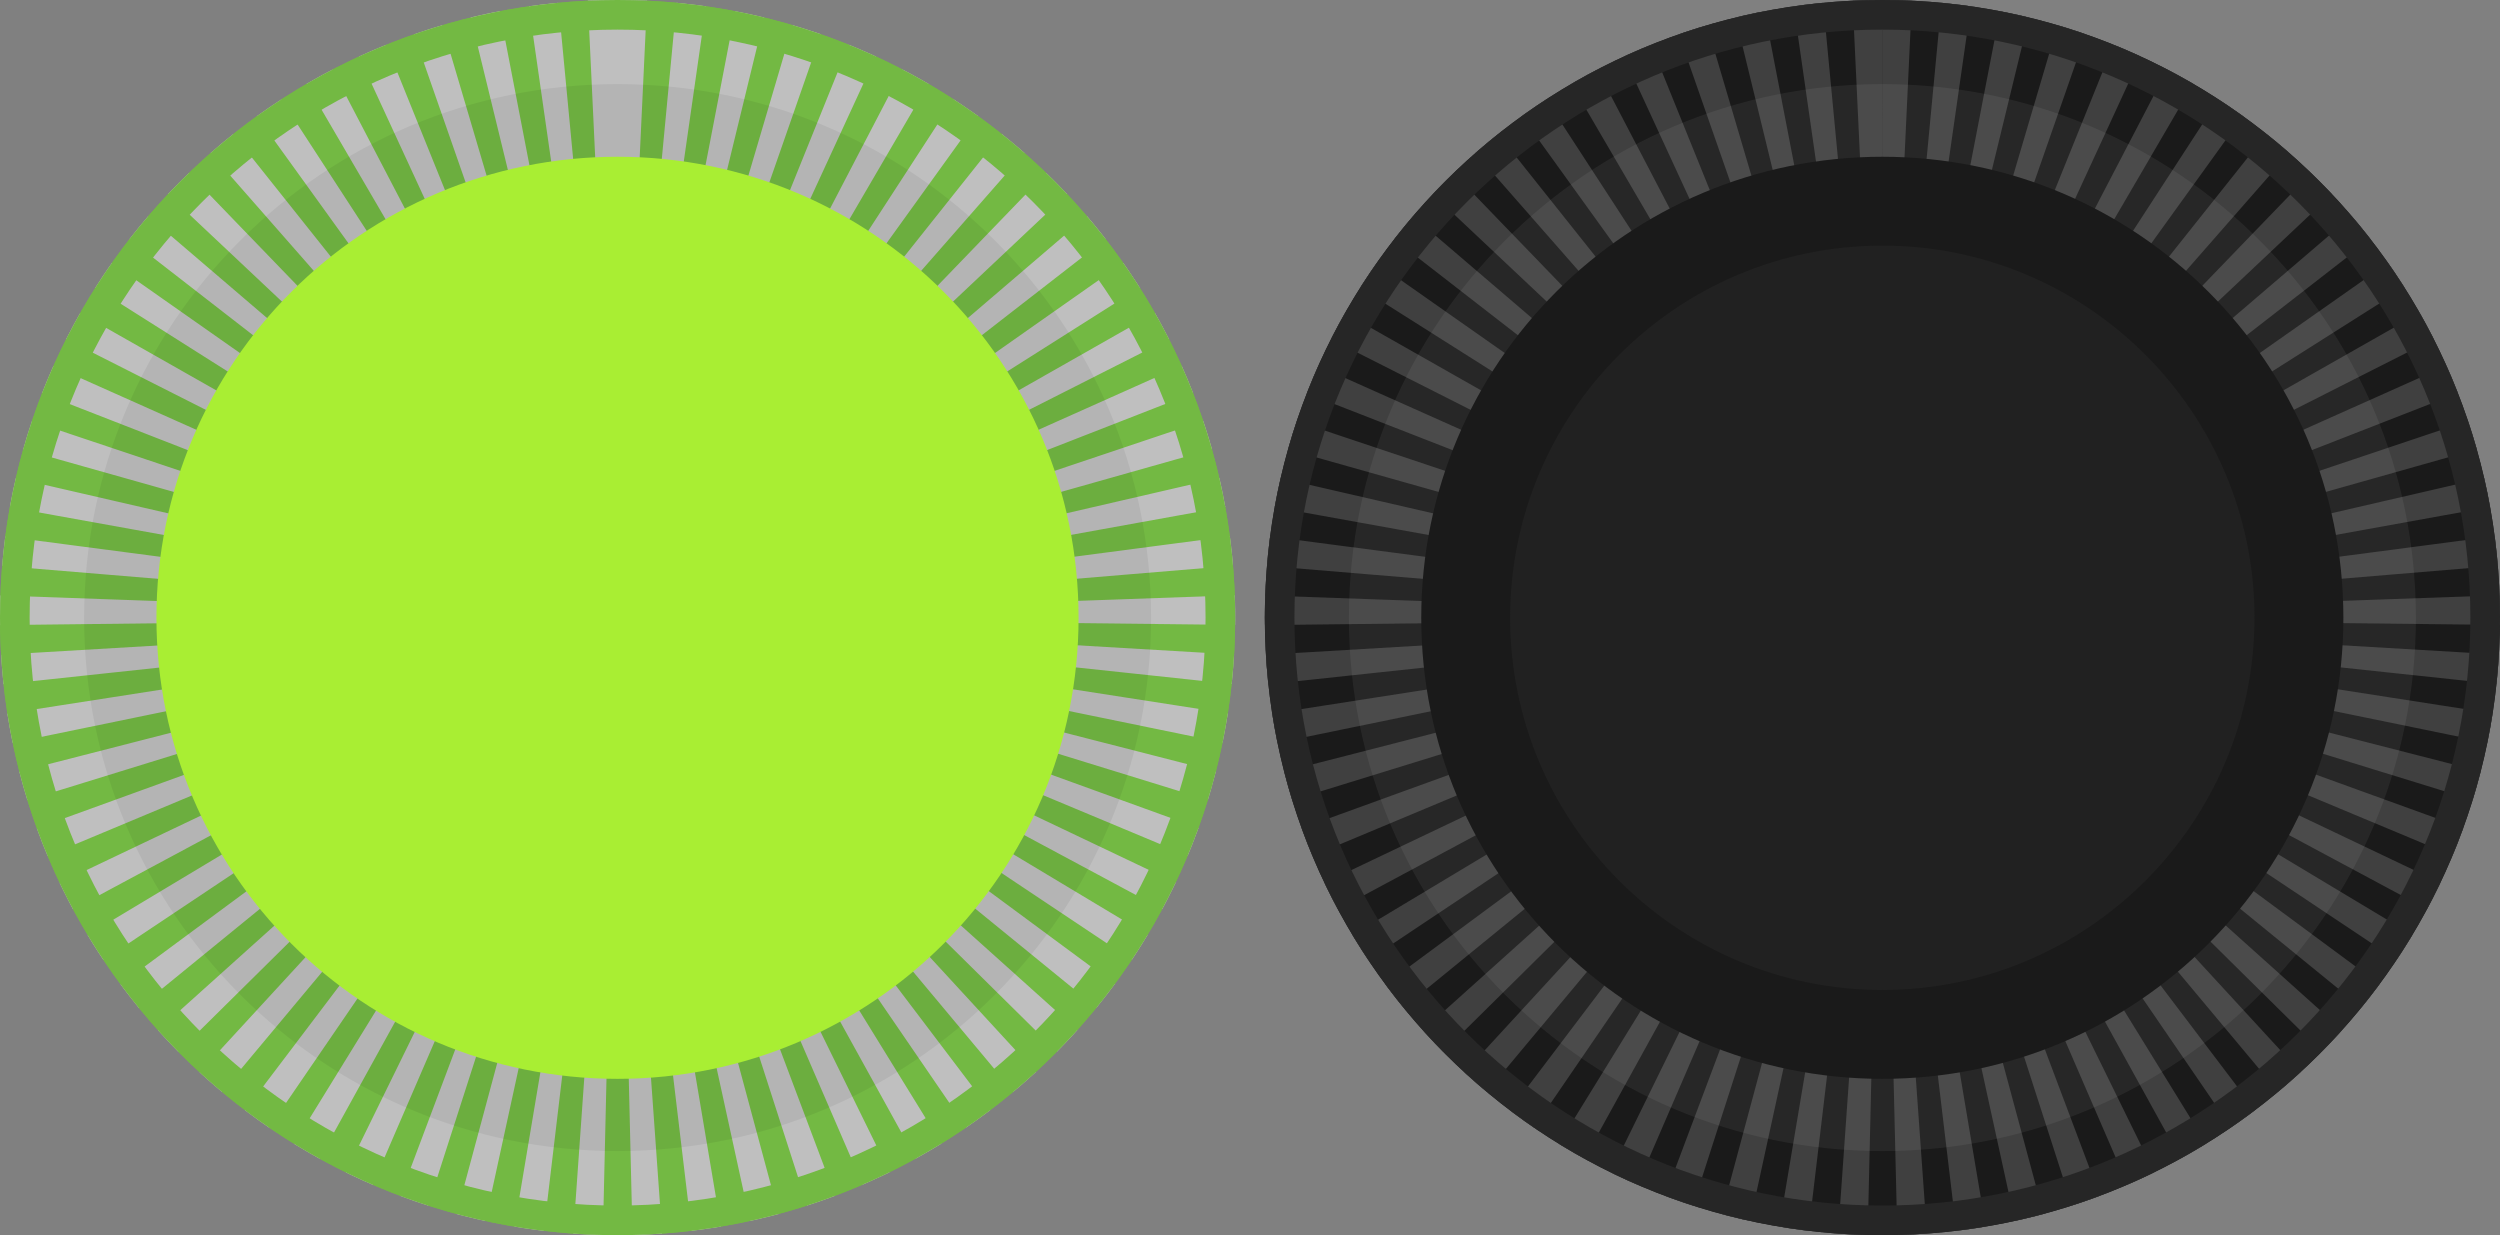 <?xml version="1.0" encoding="utf-8"?>
<!-- Generator: Adobe Illustrator 16.0.0, SVG Export Plug-In . SVG Version: 6.00 Build 0)  -->
<!DOCTYPE svg PUBLIC "-//W3C//DTD SVG 1.1//EN" "http://www.w3.org/Graphics/SVG/1.1/DTD/svg11.dtd">
<svg version="1.1" id="Layer_1" xmlns="http://www.w3.org/2000/svg" xmlns:xlink="http://www.w3.org/1999/xlink" x="0px" y="0px"
	 width="168.77px" height="83.384px" viewBox="0 0 168.77 83.384" enable-background="new 0 0 168.77 83.384" xml:space="preserve">
<rect x="0" y="0" width="168.77" height="83.384" fill="#808080" stroke="none"/>
<g>
	<g>
		<path fill="#1A1A1A" d="M168.77,41.703c0,23.02-18.664,41.681-41.7,41.681c-23.023,0-41.685-18.661-41.685-41.681
			C85.385,18.663,104.047,0,127.07,0C150.105,0,168.77,18.663,168.77,41.703z"/>
		<path fill="#404040" d="M127.07,0c-0.011,0-0.021,0-0.033,0c-0.003,0-0.007,0-0.011,0c-0.007,0-0.015,0-0.021,0
			c-0.005,0-0.009,0-0.014,0c-0.005,0-0.013,0-0.019,0c-0.005,0-0.009,0-0.014,0c-0.007,0-0.012,0-0.02,0c-0.004,0-0.009,0-0.013,0
			c-0.007,0-0.013,0-0.02,0c-0.004,0-0.009,0-0.013,0c-0.007,0-0.013,0-0.02,0c-0.004,0-0.009,0-0.013,0c-0.006,0-0.014,0-0.02,0
			c-0.004,0-0.008,0-0.013,0c-0.007,0-0.012,0-0.019,0c-0.005,0-0.01,0-0.015,0c-0.006,0-0.011,0-0.017,0s-0.011,0-0.016,0
			c-0.006,0-0.012,0-0.018,0c-0.005,0-0.01,0-0.015,0s-0.013,0-0.019,0c-0.004,0-0.009,0-0.014,0c-0.005,0-0.014,0-0.019,0
			c-0.005,0-0.009,0-0.014,0c-0.009,0-0.015,0-0.023,0c-0.003,0-0.006,0-0.009,0c-0.011,0-0.021,0-0.033,0c-0.003,0-0.006,0-0.009,0
			c-0.008,0-0.015,0-0.023,0c-0.005,0-0.011,0-0.016,0c-0.005,0-0.01,0-0.016,0c-0.006,0-0.012,0-0.018,0c-0.005,0-0.009,0-0.015,0
			c-0.006,0-0.012,0-0.018,0c-0.005,0-0.008,0-0.014,0c-0.006,0-0.012,0-0.019,0c-0.004,0-0.011,0-0.015,0c-0.006,0-0.012,0-0.018,0
			c-0.004,0-0.01,0-0.014,0c-0.006,0-0.012,0-0.019,0c-0.005,0-0.009,0-0.014,0c-0.006,0-0.012,0-0.018,0c-0.004,0-0.01,0-0.014,0
			c-0.006,0-0.013,0-0.019,0c-0.004,0-0.01,0-0.014,0c-0.006,0-0.013,0-0.02,0c-0.002,0-0.008,0-0.011,0c-0.007,0-0.015,0-0.022,0
			c-0.003,0-0.005,0-0.008,0c-0.008,0-0.017,0-0.024,0c-0.001,0-0.004,0-0.005,0c-0.05,0.001-0.1,0.002-0.149,0.003
			c-0.001,0-0.002,0-0.004,0c-0.009,0-0.018,0-0.027,0.001c-0.001,0-0.002,0-0.004,0c-0.009,0-0.019,0-0.028,0
			c-0.001,0-0.002,0-0.004,0c-0.009,0-0.019,0-0.028,0.001c-0.001,0-0.002,0-0.003,0c-0.009,0-0.018,0-0.027,0.001
			c-0.001,0-0.003,0-0.005,0c-0.009,0-0.019,0-0.028,0h-0.002c-0.01,0-0.02,0.001-0.029,0.001h-0.001
			c-0.021,0-0.041,0.001-0.062,0.002l0,0c-0.25,0.007-0.499,0.017-0.747,0.029l0.943,19.978c0.349-0.017,0.705-0.025,1.056-0.025V0
			L127.07,0L127.07,0z M123.075,0.189c-0.056,0.005-0.113,0.011-0.169,0.017c0,0,0,0,0,0c-0.009,0.001-0.019,0.002-0.029,0.003
			c-0.003,0-0.006,0-0.009,0c-0.007,0.001-0.014,0.001-0.021,0.002c-0.004,0-0.009,0.001-0.014,0.001
			c-0.004,0-0.011,0.001-0.015,0.002c-0.007,0-0.014,0.001-0.021,0.002c-0.002,0-0.004,0-0.007,0
			c-0.008,0.001-0.017,0.002-0.026,0.003h-0.002c-0.561,0.058-1.118,0.126-1.672,0.206l2.844,19.797
			c0.342-0.049,0.69-0.091,1.035-0.124L123.075,0.189L123.075,0.189z M119.118,0.758c-0.03,0.006-0.061,0.012-0.091,0.018
			c-0.001,0-0.001,0-0.002,0c-0.009,0.001-0.017,0.003-0.026,0.005c-0.002,0-0.003,0-0.006,0.001
			c-0.008,0.002-0.016,0.003-0.023,0.005c-0.002,0-0.005,0.001-0.008,0.001c-0.007,0.001-0.015,0.003-0.022,0.004
			c-0.002,0-0.006,0.001-0.009,0.002c-0.007,0.001-0.014,0.002-0.021,0.004c-0.003,0-0.008,0.002-0.011,0.002
			c-0.006,0.001-0.012,0.002-0.018,0.003c-0.004,0.001-0.011,0.002-0.015,0.003c-0.005,0.001-0.011,0.002-0.016,0.003
			c-0.004,0-0.011,0.002-0.015,0.003c-0.005,0.001-0.01,0.002-0.015,0.003c-0.005,0.001-0.011,0.002-0.017,0.003
			c-0.005,0.001-0.01,0.002-0.015,0.003c-0.005,0.001-0.012,0.002-0.018,0.003c-0.004,0.001-0.008,0.001-0.012,0.002
			c-0.008,0.001-0.013,0.002-0.021,0.004c-0.003,0-0.007,0.001-0.01,0.002c-0.008,0.001-0.014,0.003-0.022,0.004
			c-0.003,0-0.006,0.001-0.009,0.002c-0.008,0.001-0.015,0.003-0.023,0.004c-0.003,0.001-0.006,0.001-0.008,0.002
			c-0.008,0.001-0.019,0.004-0.027,0.005c-0.001,0-0.002,0-0.003,0c-0.011,0.002-0.019,0.004-0.03,0.006c0,0-0.001,0-0.001,0
			c-0.483,0.1-0.964,0.208-1.441,0.324l4.736,19.431c0.333-0.081,0.673-0.155,1.011-0.221L119.118,0.758L119.118,0.758z
			 M115.233,1.705c-0.27,0.08-0.536,0.161-0.803,0.246c0,0-0.001,0-0.001,0c-0.021,0.006-0.041,0.013-0.061,0.02l0,0
			c-0.019,0.006-0.038,0.012-0.057,0.018c-0.001,0-0.003,0.001-0.005,0.001c-0.016,0.005-0.034,0.011-0.05,0.016
			c-0.311,0.1-0.62,0.204-0.927,0.312l6.591,18.883c0.324-0.113,0.654-0.22,0.983-0.316L115.233,1.705L115.233,1.705z
			 M111.458,3.022c-0.619,0.25-1.232,0.516-1.835,0.794l8.381,18.159c0.312-0.144,0.631-0.282,0.95-0.411L111.458,3.022
			L111.458,3.022z M107.827,4.698c-0.592,0.309-1.176,0.631-1.75,0.967l10.088,17.27c0.298-0.174,0.604-0.343,0.909-0.502
			L107.827,4.698L107.827,4.698z M104.375,6.715c-0.559,0.364-1.109,0.74-1.65,1.13l11.695,16.225c0.281-0.203,0.57-0.4,0.86-0.589
			L104.375,6.715L104.375,6.715z M101.131,9.053c-0.522,0.416-1.034,0.843-1.535,1.283l13.189,15.035
			c0.261-0.229,0.53-0.455,0.802-0.67L101.131,9.053L101.131,9.053z M98.125,11.689c-0.285,0.275-0.565,0.554-0.842,0.836
			c-0.001,0.001-0.001,0.002-0.002,0.002c-0.006,0.007-0.013,0.013-0.019,0.02c-0.002,0.002-0.002,0.002-0.004,0.004
			c-0.006,0.006-0.011,0.012-0.017,0.018c-0.003,0.003-0.005,0.005-0.007,0.008c-0.005,0.004-0.009,0.009-0.014,0.014
			c-0.003,0.004-0.007,0.007-0.011,0.011c-0.003,0.003-0.007,0.007-0.01,0.011c-0.005,0.004-0.01,0.01-0.015,0.015
			c-0.002,0.002-0.004,0.005-0.007,0.007c-0.006,0.006-0.011,0.012-0.018,0.018c-0.001,0.001-0.002,0.002-0.004,0.003
			c-0.146,0.151-0.291,0.303-0.435,0.455l14.561,13.71c0.238-0.253,0.485-0.503,0.735-0.744L98.125,11.689L98.125,11.689z
			 M95.384,14.601c-0.002,0.003-0.005,0.006-0.008,0.009c-0.004,0.004-0.008,0.009-0.011,0.014c-0.003,0.003-0.006,0.007-0.009,0.01
			c-0.004,0.005-0.008,0.009-0.012,0.014c-0.003,0.004-0.006,0.008-0.01,0.012s-0.007,0.008-0.01,0.012
			c-0.003,0.004-0.006,0.007-0.009,0.011c-0.004,0.004-0.008,0.009-0.012,0.014c-0.002,0.003-0.005,0.006-0.008,0.009
			c-0.004,0.005-0.008,0.01-0.013,0.015c-0.001,0.002-0.005,0.005-0.006,0.007c-0.005,0.006-0.009,0.011-0.014,0.017
			c0,0.001-0.003,0.004-0.004,0.005c-0.005,0.006-0.011,0.013-0.016,0.019l-0.001,0.002c-0.376,0.444-0.743,0.897-1.101,1.357
			c-0.006,0.008-0.013,0.016-0.019,0.024l15.801,12.26c0.213-0.274,0.435-0.546,0.66-0.81L95.384,14.601L95.384,14.601z
			 M92.933,17.76c-0.053,0.075-0.105,0.151-0.158,0.227c-0.001,0.002-0.002,0.003-0.004,0.005c-0.003,0.005-0.006,0.01-0.01,0.015
			c-0.002,0.003-0.006,0.009-0.009,0.012c-0.002,0.003-0.004,0.006-0.006,0.009c-0.317,0.459-0.625,0.924-0.923,1.396l16.9,10.694
			c0.185-0.292,0.379-0.584,0.579-0.867L92.933,17.76L92.933,17.76z M90.795,21.139c-0.153,0.27-0.304,0.542-0.451,0.816
			c-0.001,0.002-0.001,0.002-0.002,0.004c-0.001,0.003-0.003,0.006-0.005,0.009c-0.166,0.309-0.328,0.62-0.487,0.933l17.849,9.024
			c0.155-0.308,0.32-0.615,0.491-0.915L90.795,21.139L90.795,21.139z M88.991,24.707c-0.068,0.151-0.135,0.304-0.2,0.456
			l-0.001,0.001c-0.008,0.019-0.016,0.038-0.024,0.057v0c-0.008,0.019-0.017,0.038-0.024,0.057h0
			c-0.18,0.421-0.354,0.846-0.521,1.273l18.634,7.264c0.125-0.32,0.259-0.641,0.399-0.955L88.991,24.707L88.991,24.707z
			 M87.539,28.433c-0.09,0.268-0.176,0.534-0.26,0.804c-0.001,0.003-0.002,0.006-0.003,0.009c-0.002,0.008-0.004,0.014-0.007,0.021
			c-0.001,0.003-0.002,0.007-0.003,0.01c-0.002,0.007-0.004,0.013-0.006,0.02c-0.001,0.004-0.003,0.008-0.004,0.012
			c-0.002,0.005-0.004,0.014-0.006,0.019c-0.001,0.003-0.002,0.006-0.003,0.009c-0.002,0.006-0.004,0.014-0.006,0.021
			c-0.001,0.003-0.002,0.006-0.003,0.01c-0.002,0.006-0.004,0.015-0.006,0.021c-0.001,0.003-0.002,0.006-0.002,0.008
			c-0.002,0.007-0.005,0.015-0.007,0.021c-0.001,0.003-0.002,0.007-0.003,0.01c-0.002,0.006-0.004,0.014-0.006,0.021
			c-0.001,0.003-0.002,0.006-0.003,0.01c-0.002,0.006-0.004,0.014-0.006,0.021c-0.001,0.003-0.002,0.006-0.003,0.009
			c-0.002,0.006-0.005,0.016-0.007,0.022c0,0.002-0.001,0.005-0.002,0.008c-0.002,0.008-0.004,0.014-0.006,0.022
			c-0.001,0.003-0.002,0.006-0.003,0.009c-0.002,0.006-0.004,0.015-0.006,0.021c-0.001,0.003-0.002,0.005-0.002,0.008
			c-0.002,0.007-0.005,0.015-0.007,0.023c0,0.002-0.001,0.004-0.002,0.006c-0.002,0.008-0.005,0.018-0.007,0.025
			c0,0.001-0.001,0.003-0.001,0.004c-0.002,0.008-0.005,0.018-0.008,0.025c0,0.002-0.001,0.004-0.001,0.006
			c-0.002,0.008-0.005,0.018-0.008,0.025c0,0.001-0.001,0.003-0.001,0.004c-0.002,0.008-0.005,0.019-0.008,0.026
			c0,0.001-0.001,0.003-0.001,0.004c-0.003,0.01-0.005,0.017-0.008,0.027c0,0.001,0,0.001-0.001,0.002
			c-0.003,0.01-0.005,0.018-0.008,0.028c0,0.001,0,0.001,0,0.002c-0.055,0.185-0.108,0.367-0.16,0.553l19.248,5.432
			c0.093-0.33,0.196-0.662,0.305-0.987L87.539,28.433L87.539,28.433z M86.453,32.281c-0.122,0.527-0.233,1.058-0.335,1.593
			c-0.023,0.122-0.045,0.244-0.068,0.366l19.682,3.552c0.061-0.338,0.131-0.68,0.208-1.015L86.453,32.281L86.453,32.281z
			 M85.742,36.215c-0.056,0.426-0.105,0.855-0.148,1.285c0,0.002,0,0.004,0,0.006c-0.001,0.008-0.002,0.016-0.002,0.024
			c0,0.003-0.001,0.007-0.001,0.01c0,0.005-0.001,0.012-0.001,0.018c0,0.005-0.001,0.011-0.001,0.017
			c0,0.003-0.001,0.008-0.001,0.011c0,0.008-0.001,0.016-0.002,0.023l0,0.002c-0.019,0.197-0.037,0.394-0.053,0.592l19.932,1.654
			c0.029-0.346,0.066-0.695,0.111-1.039L85.742,36.215L85.742,36.215z M85.411,40.2c-0.011,0.319-0.019,0.639-0.023,0.959
			c0,0.003,0,0.005,0,0.008c0,0.01,0,0.02,0,0.029c0,0.001,0,0.003,0,0.004c0,0.019,0,0.038,0,0.056c0,0.003,0,0.007,0,0.011
			c0,0.008,0,0.017,0,0.025c0,0.005,0,0.011,0,0.016c0,0.011,0,0.023,0,0.034c0,0.008,0,0.016,0,0.024c0,0.007,0,0.013,0,0.02
			c0,0.007,0,0.015,0,0.022c0,0.007,0,0.012,0,0.019c0,0.01,0,0.02,0,0.03c0,0.005,0,0.014,0,0.02c0,0.01,0,0.02,0,0.03
			c0,0.004,0,0.012,0,0.017c0,0.01,0,0.019,0,0.029c0,0.004,0,0.008,0,0.012c0,0.014,0,0.027,0,0.041c0,0.004,0,0.007,0,0.011
			c0,0.011,0,0.021,0,0.032c0,0.004,0,0.008,0,0.012c0,0.014,0,0.028,0,0.042l0,0l0,0c0,0.011,0,0.021,0,0.032
			c0,0.006,0,0.013,0,0.019c0,0.004,0,0.008,0,0.012c0,0.01,0,0.02,0,0.03v0c0,0.135,0.001,0.27,0.003,0.404l19.999-0.234
			l-0.001-0.264c0-0.266,0.005-0.532,0.014-0.796L85.411,40.2L85.411,40.2z M105.423,43.021L85.458,44.2
			c0.033,0.568,0.079,1.136,0.135,1.697c0,0.002,0,0.004,0,0.005c0,0.008,0.001,0.017,0.002,0.025c0,0.003,0,0.006,0.001,0.009
			c0,0.007,0.001,0.013,0.002,0.02c0,0.005,0.001,0.011,0.001,0.016c0,0.004,0.001,0.008,0.001,0.012
			c0,0.007,0.001,0.015,0.002,0.022c0,0.001,0,0.004,0,0.005c0.006,0.061,0.013,0.122,0.019,0.182l19.886-2.13
			C105.473,43.718,105.444,43.368,105.423,43.021L105.423,43.021z M105.646,45.095l-19.761,3.081
			c0.002,0.012,0.004,0.024,0.005,0.036c0,0.003,0.001,0.005,0.001,0.008c0.001,0.007,0.002,0.016,0.003,0.022
			c0.001,0.006,0.002,0.012,0.003,0.018c0,0.003,0.001,0.009,0.002,0.012c0.001,0.008,0.002,0.017,0.004,0.025
			c0,0.001,0,0.003,0,0.005c0.083,0.525,0.177,1.046,0.28,1.565c0,0.002,0,0.002,0.001,0.005c0.001,0.007,0.003,0.014,0.004,0.021
			c0,0.004,0.002,0.01,0.003,0.014c0,0.005,0.001,0.009,0.002,0.014c0.001,0.007,0.003,0.015,0.004,0.021
			c0,0.002,0.001,0.005,0.001,0.007c0.001,0.009,0.003,0.019,0.005,0.028c0,0,0,0,0,0.001c0.011,0.056,0.023,0.111,0.034,0.167
			l19.59-4.029C105.761,45.778,105.699,45.435,105.646,45.095L105.646,45.095z M106.063,47.122l-19.373,4.97
			c0.166,0.648,0.348,1.29,0.543,1.925l19.11-5.901C106.242,47.788,106.147,47.454,106.063,47.122L106.063,47.122z M106.671,49.095
			L87.87,55.913c0.228,0.628,0.47,1.249,0.727,1.863l18.451-7.718C106.915,49.741,106.789,49.417,106.671,49.095L106.671,49.095z
			 M107.47,51.002l-18.057,8.599c0.035,0.073,0.069,0.146,0.104,0.218c0.001,0.002,0.003,0.007,0.004,0.009
			c0.002,0.004,0.004,0.007,0.005,0.011c0.003,0.006,0.006,0.013,0.009,0.019c0,0,0.001,0.001,0.001,0.002
			c0.179,0.37,0.363,0.734,0.553,1.098v0c0.004,0.008,0.009,0.017,0.013,0.024c0.001,0.002,0.002,0.004,0.003,0.007
			c0.003,0.005,0.007,0.012,0.01,0.018c0.002,0.004,0.004,0.009,0.007,0.013c0.001,0.003,0.004,0.009,0.006,0.012
			c0.003,0.006,0.006,0.012,0.009,0.018c0.001,0.004,0.002,0.004,0.004,0.008c0.057,0.109,0.115,0.218,0.173,0.327l17.623-9.458
			C107.775,51.624,107.618,51.313,107.47,51.002L107.47,51.002z M108.451,52.831L91.303,63.125c0.097,0.161,0.194,0.32,0.293,0.48
			l0,0.001c0.004,0.007,0.009,0.014,0.013,0.021c0.001,0.002,0.003,0.005,0.004,0.007c0.002,0.004,0.005,0.008,0.008,0.012
			c0.003,0.006,0.007,0.012,0.011,0.018c0,0,0.001,0.001,0.001,0.002c0.24,0.387,0.487,0.77,0.739,1.148l16.634-11.104
			C108.816,53.422,108.628,53.126,108.451,52.831L108.451,52.831z M109.607,54.563L93.523,66.45c0.074,0.1,0.149,0.2,0.224,0.3
			l0,0.001c0.006,0.008,0.012,0.016,0.018,0.023l0.002,0.002c0.006,0.007,0.011,0.015,0.017,0.021
			c0.001,0.002,0.002,0.003,0.003,0.005c0.005,0.007,0.01,0.014,0.015,0.02c0.001,0.002,0.002,0.003,0.004,0.005
			c0.005,0.006,0.01,0.013,0.015,0.019c0.001,0.002,0.004,0.005,0.006,0.008c0.004,0.005,0.008,0.011,0.012,0.016
			c0.002,0.003,0.005,0.006,0.007,0.009c0.004,0.005,0.007,0.01,0.011,0.015c0.002,0.003,0.006,0.008,0.008,0.011
			c0.003,0.004,0.007,0.009,0.011,0.014c0.002,0.003,0.006,0.008,0.008,0.011c0.003,0.005,0.007,0.009,0.01,0.014
			c0.004,0.005,0.006,0.008,0.01,0.013c0.003,0.003,0.006,0.007,0.009,0.011c0.004,0.005,0.006,0.009,0.011,0.014
			c0.002,0.004,0.005,0.007,0.008,0.011c0.004,0.005,0.008,0.011,0.012,0.016c0.002,0.003,0.004,0.006,0.006,0.009
			c0.004,0.005,0.009,0.012,0.013,0.017c0.002,0.003,0.004,0.005,0.006,0.008c0.004,0.006,0.01,0.013,0.015,0.019
			c0.001,0.001,0.002,0.003,0.004,0.005c0.004,0.006,0.01,0.014,0.015,0.02c0.001,0.001,0.002,0.003,0.003,0.005
			c0.006,0.007,0.011,0.014,0.017,0.021c0,0.001,0.001,0.001,0.001,0.002c0.006,0.008,0.012,0.015,0.018,0.023
			c0,0,0,0.001,0.001,0.001c0.231,0.299,0.466,0.596,0.705,0.889l15.498-12.642C110.029,55.119,109.813,54.842,109.607,54.563
			L109.607,54.563z M110.928,56.182L96.051,69.548c0.446,0.496,0.903,0.981,1.372,1.456l14.223-14.061
			C111.401,56.696,111.16,56.44,110.928,56.182L110.928,56.182z M112.398,57.669L98.862,72.392c0.25,0.23,0.505,0.459,0.761,0.683
			c0.001,0.001,0.002,0.001,0.002,0.002c0.006,0.005,0.011,0.009,0.017,0.014c0.003,0.002,0.006,0.005,0.009,0.008
			c0.003,0.002,0.007,0.006,0.01,0.009c0.005,0.004,0.01,0.008,0.015,0.012c0.002,0.002,0.003,0.002,0.005,0.004
			c0.006,0.006,0.013,0.011,0.02,0.017l0.001,0.001c0.22,0.191,0.441,0.38,0.665,0.567l12.819-15.351
			C112.919,58.136,112.654,57.905,112.398,57.669L112.398,57.669z M114.002,59.009l-12.071,15.946
			c0.307,0.232,0.617,0.461,0.931,0.685c0.229,0.164,0.46,0.325,0.692,0.484l11.295-16.505
			C114.564,59.423,114.279,59.218,114.002,59.009L114.002,59.009z M115.723,60.186l-10.492,17.027
			c0.034,0.021,0.069,0.042,0.104,0.063c0.002,0.001,0.002,0.001,0.004,0.003c0.006,0.004,0.013,0.008,0.019,0.011
			c0.003,0.002,0.007,0.004,0.01,0.007c0.004,0.002,0.008,0.005,0.012,0.007c0.005,0.003,0.012,0.007,0.018,0.011
			c0.002,0.001,0.004,0.002,0.006,0.003c0.499,0.304,1.006,0.599,1.518,0.882c0.001,0,0.002,0.001,0.003,0.001
			c0.007,0.004,0.013,0.007,0.02,0.011c0.003,0.002,0.007,0.004,0.011,0.006c0.001,0,0.002,0.001,0.003,0.002l9.663-17.511
			C116.319,60.543,116.017,60.367,115.723,60.186L115.723,60.186z M117.541,61.189l-8.809,17.956
			c0.112,0.055,0.224,0.109,0.336,0.163l0.002,0.001c0.008,0.004,0.016,0.008,0.024,0.012c0.002,0.001,0.003,0.001,0.005,0.002
			c0.007,0.003,0.014,0.007,0.021,0.01c0.002,0.001,0.007,0.003,0.01,0.004c0.005,0.002,0.011,0.005,0.017,0.008
			c0.005,0.002,0.009,0.004,0.014,0.007c0.004,0.002,0.008,0.004,0.013,0.006c0.004,0.002,0.013,0.006,0.018,0.008
			c0.003,0.002,0.006,0.003,0.01,0.005c0.006,0.003,0.013,0.006,0.019,0.009c0.003,0.001,0.006,0.003,0.009,0.004
			c0.007,0.003,0.015,0.007,0.022,0.011c0.001,0,0.003,0.001,0.004,0.002c0.009,0.004,0.017,0.008,0.026,0.012
			c0,0,0.001,0,0.001,0.001c0.418,0.197,0.839,0.388,1.265,0.572l7.933-18.359C118.166,61.487,117.849,61.341,117.541,61.189
			L117.541,61.189z M119.439,62.01l-7.038,18.721c0.624,0.234,1.251,0.453,1.889,0.658l6.125-19.039
			C120.089,62.245,119.761,62.131,119.439,62.01L119.439,62.01z M121.406,62.643l-5.197,19.313c0.08,0.021,0.16,0.042,0.24,0.063
			l0.001,0c0.009,0.002,0.019,0.005,0.028,0.007c0.001,0,0.002,0,0.004,0.001c0.008,0.002,0.016,0.004,0.024,0.006
			c0.003,0.001,0.006,0.002,0.009,0.002c0.007,0.001,0.014,0.003,0.021,0.005c0.005,0.001,0.008,0.002,0.013,0.003
			c0.005,0.001,0.01,0.002,0.015,0.004c0.006,0.001,0.012,0.003,0.019,0.005c0.003,0.001,0.007,0.002,0.011,0.003
			c0.008,0.002,0.016,0.004,0.023,0.006c0.002,0,0.004,0.001,0.006,0.001c0.009,0.002,0.017,0.004,0.026,0.007
			c0.001,0,0.002,0,0.004,0.001c0.497,0.128,0.995,0.246,1.499,0.356l4.259-19.542C122.075,62.814,121.737,62.731,121.406,62.643
			L121.406,62.643z M123.427,63.083l-3.312,19.724c0.501,0.084,1.006,0.16,1.514,0.226c0.155,0.021,0.311,0.04,0.466,0.058
			l2.362-19.86C124.113,63.189,123.767,63.14,123.427,63.083L123.427,63.083z M125.497,63.329l-1.411,19.95
			c0.135,0.009,0.27,0.018,0.405,0.026c0.005,0,0.01,0.001,0.015,0.001c0.005,0,0.01,0,0.016,0.001c0.008,0,0.016,0.001,0.023,0.001
			c0.003,0,0.005,0,0.008,0c0.009,0,0.017,0.001,0.026,0.001c0.001,0,0.003,0,0.005,0c0.319,0.019,0.639,0.034,0.96,0.045
			c0.004,0,0.005,0,0.009,0c0.006,0,0.012,0,0.018,0.001c0.006,0,0.011,0,0.017,0c0.004,0,0.008,0,0.013,0c0.007,0,0.015,0,0.022,0
			c0.002,0,0.005,0,0.007,0c0.01,0,0.018,0,0.028,0.001c0.001,0,0.002,0,0.003,0c0.141,0.005,0.282,0.009,0.423,0.012l0.464-19.995
			C126.198,63.37,125.844,63.354,125.497,63.329L125.497,63.329z M128.659,63.328c-0.348,0.024-0.702,0.042-1.052,0.05l0.477,19.994
			c0.188-0.004,0.376-0.01,0.564-0.017c0.019,0,0.038-0.001,0.056-0.002c0.003,0,0.004,0,0.007,0c0.009,0,0.018,0,0.026-0.001
			c0.003,0,0.002,0,0.005,0c0.01,0,0.02-0.001,0.03-0.001h0.001c0.396-0.016,0.791-0.037,1.184-0.064c0.001,0,0,0,0.001,0
			c0.021-0.001,0.041-0.002,0.061-0.004c0.001,0,0,0,0.001,0c0.01-0.001,0.02-0.001,0.03-0.002h0.002
			c0.009,0,0.019-0.001,0.029-0.002l0,0L128.659,63.328L128.659,63.328z M130.73,63.081c-0.34,0.057-0.687,0.107-1.03,0.148
			l2.372,19.859c0.616-0.073,1.227-0.16,1.833-0.26c0,0,0,0,0.001,0c0.009-0.002,0.02-0.003,0.029-0.005
			c0.002,0,0.005-0.001,0.007-0.001c0.008-0.001,0.016-0.002,0.024-0.004c0.003,0,0.006-0.001,0.009-0.001
			c0.008-0.001,0.015-0.002,0.022-0.004c0.003,0,0.007-0.001,0.011-0.001c0.007-0.001,0.014-0.002,0.02-0.003
			c0.004-0.001,0.008-0.001,0.012-0.002c0.003,0,0.008-0.001,0.01-0.002L130.73,63.081L130.73,63.081z M132.753,62.639
			c-0.332,0.089-0.669,0.172-1.005,0.245l4.268,19.54c0.074-0.016,0.146-0.032,0.22-0.049c0.001,0,0.002,0,0.003,0
			c0.009-0.002,0.018-0.004,0.027-0.006c0.003,0,0.006-0.001,0.008-0.002c0.007-0.001,0.014-0.003,0.021-0.004
			c0.005-0.001,0.01-0.002,0.015-0.004c0.005-0.001,0.01-0.002,0.015-0.003c0.007-0.002,0.013-0.003,0.02-0.005
			c0.003,0,0.006-0.001,0.009-0.002c0.008-0.002,0.016-0.003,0.023-0.005c0.003,0,0.004-0.001,0.007-0.001
			c0.009-0.002,0.018-0.004,0.026-0.006c0.001,0,0.002,0,0.003-0.001c0.009-0.002,0.019-0.004,0.028-0.006c0.001,0,0,0,0.002,0
			c0.253-0.058,0.506-0.119,0.758-0.182l0.001,0c0.009-0.002,0.018-0.004,0.026-0.006c0.001,0,0.003-0.001,0.005-0.001
			c0.008-0.002,0.017-0.004,0.025-0.006c0.002-0.001,0.003-0.001,0.006-0.001c0.008-0.002,0.016-0.004,0.024-0.006
			c0.002,0,0.004-0.001,0.007-0.001c0.008-0.002,0.016-0.004,0.023-0.006c0.003-0.001,0.004-0.001,0.007-0.002
			c0.007-0.002,0.015-0.004,0.023-0.006c0.001,0,0.006-0.001,0.007-0.002c0.008-0.002,0.016-0.004,0.024-0.006
			c0.001,0,0.005-0.001,0.006-0.002c0.008-0.002,0.016-0.004,0.024-0.006c0.002,0,0.004-0.001,0.006-0.001
			c0.008-0.002,0.017-0.004,0.024-0.006c0.003-0.001,0.003-0.001,0.006-0.001c0.008-0.002,0.017-0.004,0.025-0.006
			c0.001,0,0.004-0.001,0.005-0.001c0.009-0.002,0.018-0.004,0.026-0.007c0.001,0,0.002,0,0.003-0.001
			c0.009-0.002,0.018-0.004,0.026-0.007c0.001,0,0.002,0,0.004,0c0.009-0.002,0.019-0.005,0.028-0.007l0.001,0
			c0.13-0.034,0.261-0.068,0.391-0.103L132.753,62.639L132.753,62.639z M134.72,62.005c-0.321,0.121-0.649,0.235-0.976,0.34
			l6.132,19.037c0.308-0.099,0.615-0.202,0.919-0.308c0.001,0,0,0,0.001,0c0.008-0.003,0.017-0.006,0.026-0.009
			c0.001,0,0.005-0.001,0.006-0.002c0.007-0.002,0.015-0.005,0.022-0.008c0.002-0.001,0.006-0.002,0.008-0.003
			c0.007-0.002,0.013-0.004,0.02-0.007c0.004-0.001,0.009-0.003,0.013-0.004c0.005-0.002,0.01-0.003,0.015-0.005
			c0.005-0.002,0.011-0.004,0.016-0.006c0.004-0.001,0.008-0.002,0.012-0.004c0.008-0.003,0.014-0.005,0.021-0.008
			c0.002,0,0.004-0.001,0.007-0.002c0.007-0.003,0.018-0.006,0.025-0.009c0.001,0,0.002,0,0.003-0.001
			c0.26-0.092,0.517-0.186,0.773-0.282L134.72,62.005L134.72,62.005z M136.62,61.184c-0.309,0.151-0.625,0.297-0.941,0.434
			l7.939,18.356c0.351-0.151,0.699-0.308,1.044-0.469c0.001,0,0.002-0.001,0.003-0.001c0.008-0.004,0.014-0.007,0.022-0.011
			c0.002-0.001,0.005-0.002,0.007-0.003c0.006-0.003,0.014-0.006,0.02-0.009c0.003-0.001,0.006-0.003,0.009-0.004
			c0.006-0.003,0.012-0.005,0.018-0.008c0.004-0.002,0.008-0.003,0.011-0.005c0.005-0.002,0.011-0.005,0.016-0.007
			c0.005-0.002,0.01-0.004,0.014-0.006c0.004-0.002,0.007-0.003,0.01-0.005c0.007-0.003,0.013-0.006,0.02-0.009
			c0.001,0,0.003-0.002,0.005-0.002c0.206-0.097,0.411-0.196,0.615-0.296L136.62,61.184L136.62,61.184z M138.438,60.18
			c-0.294,0.181-0.596,0.357-0.898,0.524l9.668,17.508c0.06-0.033,0.121-0.067,0.18-0.1c0.001-0.001,0.003-0.001,0.004-0.002
			c0.008-0.004,0.015-0.008,0.022-0.012c0.002-0.001,0.003-0.002,0.005-0.003c0.007-0.004,0.013-0.007,0.02-0.011
			c0.003-0.002,0.006-0.003,0.009-0.005c0.005-0.003,0.011-0.006,0.016-0.009s0.009-0.005,0.013-0.007
			c0.003-0.002,0.008-0.004,0.011-0.006c0.006-0.003,0.012-0.007,0.018-0.01c0.002-0.001,0.004-0.002,0.007-0.004
			c0.006-0.004,0.013-0.007,0.02-0.011c0.001-0.001,0.005-0.003,0.006-0.004c0.008-0.004,0.015-0.008,0.023-0.013l0,0
			c0.463-0.261,0.92-0.531,1.372-0.81L138.438,60.18L138.438,60.18z M140.158,59.001c-0.276,0.209-0.561,0.415-0.847,0.61
			l11.3,16.501c0.253-0.173,0.504-0.349,0.753-0.528c0,0,0,0,0.001-0.001c0.008-0.006,0.016-0.011,0.024-0.017
			c0.001,0,0.001-0.001,0.002-0.001c0.007-0.005,0.014-0.01,0.022-0.016c0.001-0.001,0.003-0.002,0.005-0.004
			c0.006-0.004,0.014-0.01,0.02-0.015c0.002-0.001,0.004-0.002,0.006-0.004c0.006-0.005,0.012-0.008,0.018-0.013
			c0.003-0.002,0.006-0.004,0.009-0.007c0.004-0.003,0.011-0.008,0.015-0.011s0.008-0.005,0.011-0.008
			c0.004-0.003,0.009-0.006,0.013-0.009c0.004-0.003,0.009-0.006,0.013-0.01c0.004-0.003,0.007-0.005,0.012-0.008
			c0.005-0.004,0.01-0.007,0.015-0.011c0.002-0.001,0.006-0.004,0.009-0.006c0.006-0.004,0.012-0.009,0.018-0.013
			c0.002-0.001,0.005-0.003,0.007-0.005c0.007-0.005,0.014-0.01,0.021-0.015c0.001,0,0.002-0.001,0.003-0.002
			c0.008-0.005,0.015-0.011,0.022-0.017c0.001,0,0.002-0.001,0.003-0.002c0.202-0.147,0.401-0.296,0.6-0.446L140.158,59.001
			L140.158,59.001z M141.761,57.662c-0.255,0.235-0.52,0.467-0.786,0.689l12.823,15.348c0.004-0.003,0.009-0.007,0.013-0.011
			c0.001-0.001,0.003-0.002,0.004-0.003c0.006-0.005,0.013-0.011,0.019-0.016c0.002-0.001,0.004-0.003,0.006-0.005
			c0.006-0.005,0.012-0.01,0.018-0.015c0.002-0.002,0.004-0.004,0.007-0.006c0.005-0.004,0.011-0.009,0.016-0.014
			c0.003-0.002,0.005-0.004,0.008-0.007c0.005-0.004,0.011-0.009,0.016-0.013c0.003-0.002,0.005-0.005,0.008-0.007
			c0.005-0.004,0.01-0.008,0.015-0.013c0.003-0.002,0.006-0.005,0.01-0.008c0.005-0.004,0.009-0.007,0.014-0.012
			c0.003-0.003,0.007-0.006,0.011-0.009c0.004-0.003,0.008-0.006,0.012-0.01c0.004-0.003,0.009-0.007,0.013-0.011
			c0.003-0.002,0.008-0.007,0.011-0.009c0.004-0.004,0.008-0.007,0.013-0.011c0.003-0.002,0.007-0.006,0.01-0.008
			c0.005-0.004,0.009-0.008,0.014-0.012c0.003-0.003,0.006-0.006,0.01-0.008c0.004-0.004,0.01-0.008,0.015-0.013
			c0.002-0.001,0.005-0.005,0.007-0.006c0.006-0.005,0.011-0.01,0.017-0.014c0.002-0.002,0.004-0.004,0.006-0.006
			c0.006-0.005,0.012-0.01,0.018-0.015c0.002-0.001,0.002-0.002,0.004-0.004c0.006-0.005,0.013-0.011,0.02-0.017
			c0.002-0.001,0.002-0.002,0.004-0.004c0.007-0.005,0.013-0.011,0.02-0.017l0.002-0.001c0.007-0.006,0.015-0.013,0.022-0.019
			l0.002-0.002c0.332-0.284,0.659-0.573,0.981-0.867c0.002-0.002,0.002-0.002,0.004-0.004c0.006-0.005,0.012-0.011,0.019-0.017
			c0.002-0.001,0.004-0.004,0.006-0.006c0.005-0.004,0.01-0.009,0.016-0.014c0.003-0.002,0.008-0.007,0.011-0.01
			c0.003-0.003,0.007-0.007,0.011-0.01c0.004-0.004,0.009-0.009,0.014-0.013c0.002-0.002,0.005-0.004,0.007-0.007
			c0.006-0.005,0.013-0.012,0.019-0.017c0.001-0.001,0.002-0.002,0.003-0.002c0.008-0.007,0.014-0.013,0.022-0.021c0,0,0,0,0,0
			c0.002-0.002,0.004-0.004,0.007-0.007L141.761,57.662L141.761,57.662z M143.231,56.174c-0.232,0.258-0.473,0.514-0.717,0.761
			l14.227,14.057c0.002-0.002,0.003-0.003,0.005-0.005c0.005-0.005,0.011-0.011,0.016-0.016c0,0,0.002-0.002,0.003-0.003
			c0.313-0.318,0.622-0.641,0.926-0.969c0-0.001,0.001-0.002,0.002-0.003c0.006-0.006,0.012-0.013,0.018-0.019
			c0.002-0.002,0.004-0.004,0.006-0.006c0.005-0.005,0.01-0.01,0.015-0.016c0.003-0.004,0.006-0.007,0.01-0.011
			c0.003-0.003,0.007-0.007,0.01-0.011c0.004-0.004,0.009-0.01,0.014-0.015c0.002-0.002,0.004-0.005,0.006-0.007
			c0.006-0.007,0.012-0.014,0.019-0.021c0,0,0.001-0.001,0.001-0.001c0.107-0.117,0.215-0.235,0.321-0.354L143.231,56.174
			L143.231,56.174z M144.552,54.555c-0.206,0.278-0.421,0.556-0.641,0.825l15.501,12.637c0.002-0.002,0.003-0.004,0.005-0.006
			c0.004-0.005,0.009-0.011,0.013-0.016c0.002-0.003,0.005-0.007,0.008-0.01c0.004-0.005,0.008-0.01,0.012-0.015
			c0.003-0.004,0.006-0.007,0.009-0.011c0.003-0.004,0.007-0.009,0.011-0.013c0.003-0.004,0.007-0.009,0.01-0.013
			s0.006-0.007,0.009-0.011c0.004-0.005,0.009-0.011,0.013-0.016c0.002-0.002,0.004-0.005,0.006-0.008
			c0.005-0.006,0.01-0.012,0.015-0.018c0.001-0.002,0.003-0.004,0.004-0.005c0.006-0.007,0.012-0.014,0.017-0.021
			c0.001-0.001,0.001-0.002,0.002-0.003c0.006-0.008,0.011-0.014,0.018-0.022c0,0,0.001-0.001,0.001-0.001
			c0.209-0.26,0.415-0.521,0.618-0.787l0,0c0.005-0.007,0.012-0.016,0.018-0.023c0-0.001,0.001-0.001,0.001-0.002
			c0.005-0.006,0.01-0.013,0.015-0.019c0.001-0.002,0.003-0.004,0.005-0.006c0.004-0.005,0.007-0.01,0.011-0.016
			c0.003-0.003,0.006-0.007,0.008-0.01s0.006-0.008,0.008-0.011c0.003-0.005,0.007-0.01,0.011-0.015
			c0.001-0.002,0.004-0.005,0.005-0.007c0.005-0.006,0.01-0.012,0.014-0.019c0.001-0.001,0.001-0.001,0.002-0.002
			c0.119-0.157,0.238-0.315,0.355-0.474L144.552,54.555L144.552,54.555z M145.708,52.822c-0.178,0.296-0.365,0.592-0.557,0.879
			l16.638,11.1c0.046-0.07,0.093-0.14,0.139-0.21c0.004-0.006,0.009-0.013,0.013-0.02c0-0.001,0.002-0.004,0.003-0.005
			c0.308-0.469,0.607-0.945,0.897-1.427l0.001-0.002c0.004-0.007,0.009-0.015,0.013-0.022c0.001-0.001,0.002-0.003,0.002-0.004
			L145.708,52.822L145.708,52.822z M146.688,50.994c-0.147,0.311-0.305,0.622-0.468,0.925l17.625,9.453
			c0.091-0.17,0.182-0.341,0.271-0.513c0.143-0.274,0.282-0.551,0.418-0.829c0,0,0,0,0-0.001c0.004-0.008,0.008-0.017,0.013-0.025
			c0.001-0.003,0.003-0.006,0.004-0.009c0.003-0.006,0.006-0.012,0.009-0.018c0.002-0.005,0.004-0.009,0.007-0.014
			c0.001-0.003,0.004-0.008,0.006-0.012c0.003-0.007,0.007-0.014,0.01-0.021c0.001-0.002,0.001-0.004,0.003-0.006
			c0.054-0.112,0.108-0.224,0.162-0.337L146.688,50.994L146.688,50.994z M147.485,49.086c-0.117,0.322-0.243,0.646-0.375,0.963
			l18.454,7.712c0.096-0.23,0.19-0.46,0.282-0.692c0-0.001,0.002-0.005,0.002-0.006c0.003-0.007,0.006-0.015,0.009-0.022
			c0.001-0.004,0.002-0.006,0.004-0.01c0.002-0.006,0.005-0.012,0.007-0.019c0.002-0.005,0.004-0.01,0.006-0.015
			c0.002-0.004,0.003-0.009,0.005-0.014c0.003-0.009,0.006-0.017,0.01-0.025c0,0,0-0.001,0.001-0.002
			c0.138-0.351,0.271-0.703,0.4-1.059L147.485,49.086L147.485,49.086z M148.094,47.113c-0.085,0.332-0.179,0.667-0.28,0.994
			l19.112,5.895c0.042-0.138,0.084-0.276,0.125-0.416l0.001-0.003c0.002-0.008,0.005-0.017,0.008-0.025
			c0-0.001,0.001-0.004,0.001-0.005c0.002-0.008,0.004-0.015,0.006-0.023c0.001-0.002,0.002-0.006,0.002-0.008
			c0.002-0.007,0.004-0.015,0.007-0.022c0-0.002,0.001-0.004,0.002-0.007c0.002-0.008,0.005-0.016,0.007-0.024
			c0.001-0.002,0.001-0.004,0.002-0.006c0.002-0.008,0.005-0.017,0.007-0.024c0-0.001,0.001-0.004,0.001-0.005
			c0.002-0.009,0.005-0.017,0.007-0.025c0-0.001,0.001-0.004,0.001-0.005c0.002-0.009,0.005-0.018,0.008-0.026
			c0-0.001,0-0.002,0.001-0.003c0.002-0.009,0.005-0.019,0.008-0.028c0-0.001,0,0,0-0.002c0.003-0.009,0.005-0.019,0.008-0.028
			l0-0.001c0.002-0.01,0.005-0.019,0.008-0.029l0-0.002c0.115-0.399,0.225-0.802,0.329-1.206L148.094,47.113L148.094,47.113z
			 M148.51,45.086c-0.053,0.34-0.115,0.683-0.184,1.02l19.591,4.022c0.117-0.57,0.222-1.144,0.316-1.721
			c0.013-0.083,0.026-0.165,0.039-0.247L148.51,45.086L148.51,45.086z M148.731,43.012c-0.021,0.347-0.049,0.698-0.086,1.042
			l19.887,2.123c0.025-0.235,0.048-0.468,0.069-0.704c0-0.001,0-0.001,0-0.002c0.001-0.01,0.001-0.017,0.002-0.026
			c0-0.002,0-0.005,0-0.008c0.001-0.008,0.001-0.013,0.002-0.021c0-0.004,0-0.008,0.001-0.011c0-0.006,0.001-0.008,0.001-0.013
			c0.033-0.38,0.061-0.761,0.084-1.144c0.001-0.021,0.002-0.042,0.003-0.063L148.731,43.012L148.731,43.012z M168.743,40.185
			l-19.987,0.714c0.009,0.267,0.014,0.535,0.014,0.804l-0.001,0.256l19.999,0.227c0.001-0.13,0.002-0.261,0.003-0.391
			c0-0.001,0-0.003,0-0.004c0-0.008,0-0.017,0-0.025c0-0.005,0-0.008,0-0.014c0-0.006,0-0.011,0-0.017c0-0.011,0-0.021,0-0.032l0,0
			l0,0c0-0.014,0-0.028,0-0.042c0-0.004,0-0.008,0-0.012c0-0.011,0-0.022,0-0.033c0-0.003,0-0.008,0-0.011c0-0.014,0-0.027,0-0.041
			c0-0.004,0-0.009,0-0.014c0-0.009,0-0.019,0-0.028c0-0.005,0-0.011,0-0.017c0-0.011,0-0.022,0-0.034c0-0.005,0-0.013,0-0.019
			c0-0.009,0-0.018,0-0.027c0-0.005,0-0.014,0-0.02c0-0.007,0-0.014,0-0.021c0-0.014,0-0.026,0-0.04c0-0.005,0-0.01,0-0.015
			c0-0.009,0-0.017,0-0.026c0-0.004,0-0.009,0-0.014c0-0.029,0-0.061-0.001-0.09c0-0.002,0-0.004,0-0.006c0-0.011,0-0.02,0-0.031
			c0-0.001,0-0.002,0-0.004c-0.002-0.145-0.004-0.289-0.008-0.433c0,0,0-0.001,0-0.001c0-0.031-0.001-0.061-0.002-0.092
			c0-0.004,0-0.008,0-0.012c0-0.008,0-0.016,0-0.024c0-0.006,0-0.012,0-0.018c0-0.008,0-0.018-0.001-0.026
			c0-0.011,0-0.022-0.001-0.034c0-0.004,0-0.009,0-0.013c0-0.012-0.001-0.023-0.001-0.035c0-0.001,0-0.005,0-0.006
			C168.749,40.373,168.746,40.279,168.743,40.185L168.743,40.185z M168.41,36.2l-19.829,2.611c0.045,0.343,0.083,0.692,0.112,1.039
			l19.931-1.662c-0.013-0.156-0.027-0.312-0.042-0.468c0-0.001,0,0,0,0c-0.001-0.01-0.002-0.019-0.003-0.028
			c0-0.003,0-0.005,0-0.008c-0.001-0.007-0.001-0.015-0.002-0.022c0-0.004,0-0.008-0.001-0.013c0-0.006-0.001-0.012-0.002-0.018
			c0-0.007-0.001-0.014-0.002-0.021c0-0.003,0-0.007-0.001-0.01c-0.001-0.011-0.002-0.02-0.003-0.03c0,0,0,0,0,0
			C168.522,37.11,168.47,36.655,168.41,36.2L168.41,36.2z M167.698,32.266l-19.486,4.504c0.078,0.335,0.148,0.676,0.209,1.015
			l19.681-3.56c-0.058-0.318-0.119-0.635-0.184-0.95l0-0.004c-0.001-0.007-0.003-0.015-0.005-0.022c0-0.004-0.001-0.006-0.002-0.01
			c-0.001-0.006-0.002-0.013-0.004-0.019c-0.001-0.005-0.001-0.008-0.003-0.013c-0.001-0.005-0.002-0.01-0.003-0.016
			s-0.002-0.011-0.003-0.016c-0.001-0.005-0.002-0.01-0.003-0.015c-0.001-0.007-0.002-0.011-0.004-0.018
			c0-0.004-0.001-0.008-0.002-0.012c-0.001-0.006-0.003-0.014-0.004-0.021c-0.001-0.003-0.001-0.007-0.002-0.01
			c-0.001-0.008-0.003-0.015-0.004-0.023c-0.001-0.002-0.001-0.005-0.002-0.007c-0.001-0.008-0.003-0.016-0.005-0.024
			c0-0.003-0.001-0.005-0.001-0.008c-0.002-0.008-0.004-0.018-0.005-0.025c0-0.001-0.001-0.003-0.001-0.004
			c-0.002-0.009-0.004-0.018-0.006-0.027c0-0.001-0.001-0.003-0.001-0.004c-0.002-0.009-0.004-0.019-0.006-0.028
			c0,0,0-0.001-0.001-0.002c-0.002-0.011-0.004-0.019-0.006-0.029c0,0,0-0.001,0-0.002c-0.023-0.105-0.046-0.21-0.069-0.315
			c0-0.001,0-0.003-0.001-0.004c-0.002-0.009-0.003-0.017-0.005-0.026c-0.002-0.009-0.004-0.018-0.006-0.026
			c0-0.001,0-0.002-0.001-0.003c-0.002-0.009-0.004-0.018-0.006-0.026c0-0.001,0-0.004-0.001-0.005
			C167.735,32.427,167.717,32.346,167.698,32.266L167.698,32.266z M166.61,28.418l-18.96,6.363c0.109,0.325,0.212,0.657,0.305,0.987
			l19.246-5.44c0-0.002-0.001-0.004-0.002-0.007c-0.001-0.005-0.002-0.01-0.004-0.014c-0.001-0.005-0.003-0.013-0.005-0.018
			c-0.001-0.004-0.002-0.007-0.003-0.011c-0.002-0.008-0.004-0.015-0.006-0.022c0-0.002-0.001-0.004-0.001-0.006
			c-0.002-0.009-0.005-0.019-0.008-0.028c0,0,0,0,0,0c-0.141-0.492-0.29-0.981-0.448-1.465c-0.001-0.003-0.002-0.006-0.003-0.009
			c-0.001-0.004-0.003-0.01-0.004-0.014c-0.002-0.006-0.004-0.012-0.006-0.018c0-0.001-0.001-0.002-0.001-0.004
			C166.676,28.613,166.643,28.516,166.61,28.418L166.61,28.418z M165.157,24.693l-18.259,8.162c0.14,0.314,0.275,0.635,0.399,0.955
			l18.631-7.271C165.686,25.916,165.428,25.301,165.157,24.693L165.157,24.693z M163.351,21.125l-17.39,9.879
			c0.17,0.3,0.335,0.607,0.491,0.915l17.844-9.032c-0.264-0.521-0.538-1.036-0.823-1.544l0-0.001
			c-0.005-0.009-0.01-0.017-0.015-0.026c-0.001-0.001,0,0-0.001-0.001c-0.004-0.008-0.009-0.017-0.014-0.025
			c0-0.001-0.001-0.003-0.002-0.004c-0.004-0.007-0.009-0.015-0.013-0.023c-0.001-0.002-0.001-0.003-0.003-0.005
			c-0.004-0.007-0.008-0.013-0.011-0.02c-0.001-0.002-0.004-0.008-0.006-0.01c-0.003-0.005-0.006-0.011-0.01-0.017
			c-0.002-0.004-0.004-0.007-0.006-0.012c-0.003-0.004-0.005-0.009-0.008-0.014c-0.002-0.004-0.006-0.011-0.008-0.015
			c-0.002-0.004-0.005-0.008-0.007-0.012c-0.004-0.007-0.007-0.013-0.011-0.02c-0.001-0.002-0.002-0.004-0.003-0.006
			C163.354,21.129,163.353,21.128,163.351,21.125L163.351,21.125z M161.211,17.748l-16.364,11.499
			c0.199,0.283,0.394,0.575,0.579,0.867l16.896-10.702c-0.043-0.068-0.086-0.135-0.129-0.203c-0.003-0.004-0.004-0.007-0.007-0.011
			c-0.001-0.002-0.003-0.005-0.005-0.008c-0.004-0.006-0.009-0.013-0.013-0.02c0,0-0.001-0.001-0.001-0.001
			c-0.214-0.333-0.434-0.663-0.657-0.99c-0.002-0.003-0.004-0.006-0.006-0.009c-0.004-0.005-0.007-0.01-0.011-0.015
			c-0.003-0.005-0.007-0.011-0.011-0.017c-0.001-0.002-0.003-0.004-0.005-0.006C161.39,18.002,161.301,17.875,161.211,17.748
			L161.211,17.748z M158.759,14.59l-15.192,13.007c0.226,0.264,0.448,0.536,0.661,0.81l15.795-12.268
			c-0.038-0.049-0.077-0.099-0.115-0.148v0c-0.006-0.008-0.012-0.015-0.019-0.023c0-0.001-0.001-0.002-0.002-0.003
			c-0.005-0.007-0.011-0.014-0.016-0.021c-0.001-0.002-0.004-0.005-0.005-0.007c-0.004-0.005-0.009-0.011-0.013-0.017
			c-0.002-0.003-0.004-0.006-0.007-0.009c-0.004-0.005-0.008-0.01-0.012-0.015c-0.003-0.004-0.006-0.008-0.009-0.012
			c-0.003-0.004-0.006-0.008-0.009-0.012c-0.003-0.004-0.007-0.009-0.011-0.013c-0.002-0.003-0.005-0.007-0.008-0.011
			c-0.004-0.005-0.008-0.01-0.012-0.016c-0.002-0.002-0.004-0.005-0.006-0.008c-0.005-0.006-0.009-0.011-0.014-0.017
			c-0.002-0.002-0.003-0.005-0.005-0.007c-0.005-0.006-0.01-0.012-0.015-0.019c-0.001-0.001-0.002-0.003-0.004-0.005
			c-0.005-0.006-0.011-0.014-0.016-0.02c-0.001-0.001-0.002-0.003-0.003-0.004c-0.006-0.007-0.012-0.014-0.017-0.021
			c0,0-0.001-0.001-0.002-0.002c-0.006-0.008-0.011-0.014-0.018-0.022c0-0.001-0.001-0.002-0.002-0.002
			c-0.006-0.007-0.011-0.015-0.017-0.021c-0.001-0.001-0.002-0.002-0.003-0.003c-0.005-0.007-0.011-0.014-0.017-0.021
			c-0.001-0.001-0.002-0.002-0.002-0.003c-0.007-0.008-0.011-0.014-0.018-0.022c-0.001,0-0.001-0.001-0.002-0.002
			c-0.006-0.007-0.012-0.015-0.017-0.022c-0.001-0.001-0.002-0.002-0.003-0.003c-0.005-0.007-0.011-0.014-0.017-0.021
			c-0.001-0.001-0.002-0.002-0.003-0.004c-0.005-0.006-0.011-0.014-0.016-0.02c-0.001-0.002-0.002-0.003-0.004-0.005
			c-0.005-0.006-0.011-0.014-0.016-0.02c-0.001-0.001-0.002-0.003-0.003-0.004c-0.005-0.006-0.011-0.013-0.016-0.019
			c-0.001-0.002-0.003-0.004-0.004-0.006c-0.005-0.006-0.01-0.012-0.015-0.018c-0.002-0.002-0.003-0.004-0.005-0.007
			c-0.004-0.005-0.009-0.011-0.014-0.017c-0.002-0.002-0.004-0.005-0.006-0.008c-0.004-0.005-0.009-0.011-0.013-0.017
			c-0.002-0.002-0.004-0.005-0.007-0.008c-0.004-0.005-0.008-0.011-0.013-0.016c-0.002-0.003-0.005-0.006-0.007-0.009
			c-0.004-0.005-0.008-0.01-0.012-0.015c-0.003-0.003-0.005-0.007-0.008-0.01c-0.004-0.005-0.007-0.009-0.011-0.014
			c-0.003-0.004-0.006-0.007-0.009-0.011c-0.004-0.005-0.006-0.008-0.011-0.013c-0.003-0.004-0.006-0.008-0.009-0.012
			c-0.002-0.003-0.007-0.009-0.01-0.012c-0.003-0.004-0.007-0.009-0.01-0.013c-0.002-0.003-0.006-0.007-0.009-0.011
			c-0.004-0.004-0.008-0.009-0.011-0.014c-0.003-0.003-0.006-0.006-0.008-0.01c-0.004-0.005-0.008-0.01-0.012-0.015
			c-0.002-0.003-0.004-0.005-0.007-0.008c-0.004-0.006-0.009-0.011-0.014-0.017c-0.001-0.002-0.003-0.004-0.005-0.006
			c-0.005-0.006-0.01-0.013-0.016-0.019c-0.001-0.002-0.002-0.003-0.004-0.005c-0.005-0.006-0.011-0.013-0.016-0.02
			c-0.001-0.001-0.002-0.002-0.003-0.003c-0.005-0.007-0.011-0.014-0.017-0.021c-0.001-0.002-0.002-0.002-0.003-0.004
			c-0.005-0.006-0.011-0.013-0.016-0.02c-0.002-0.002-0.002-0.002-0.003-0.004c-0.006-0.006-0.011-0.013-0.017-0.02
			c-0.001-0.001-0.002-0.002-0.003-0.003c-0.005-0.007-0.011-0.014-0.017-0.021c-0.001-0.001-0.002-0.002-0.003-0.003
			c-0.006-0.007-0.012-0.014-0.017-0.021c-0.001-0.002-0.001-0.002-0.003-0.004c-0.005-0.007-0.011-0.014-0.017-0.021
			c-0.001-0.001-0.002-0.002-0.003-0.003c-0.006-0.007-0.011-0.014-0.017-0.02c-0.001-0.002-0.001-0.002-0.003-0.004
			c-0.005-0.007-0.011-0.013-0.017-0.02c-0.001-0.002-0.001-0.001-0.003-0.004c-0.006-0.006-0.011-0.013-0.017-0.02
			c-0.002-0.002-0.003-0.003-0.004-0.005c-0.005-0.006-0.01-0.012-0.015-0.018c-0.002-0.002-0.004-0.004-0.005-0.006
			c-0.005-0.006-0.01-0.012-0.015-0.018c-0.002-0.003-0.003-0.004-0.006-0.007c-0.004-0.005-0.009-0.011-0.014-0.016
			c-0.001-0.002-0.004-0.005-0.006-0.007c-0.004-0.006-0.009-0.011-0.014-0.017c-0.002-0.003-0.004-0.005-0.007-0.008
			c-0.004-0.005-0.009-0.01-0.013-0.015c-0.002-0.003-0.006-0.007-0.008-0.01c-0.004-0.004-0.007-0.009-0.011-0.013
			c-0.003-0.004-0.007-0.008-0.01-0.012c-0.003-0.004-0.006-0.007-0.009-0.011c-0.004-0.005-0.008-0.009-0.012-0.014
			c-0.003-0.003-0.005-0.006-0.008-0.009c-0.005-0.006-0.01-0.012-0.015-0.018c-0.001-0.001-0.003-0.003-0.004-0.005
			c-0.005-0.006-0.012-0.014-0.017-0.02c-0.001-0.001-0.002-0.002-0.003-0.003C158.844,14.689,158.802,14.64,158.759,14.59
			L158.759,14.59z M156.017,11.68l-13.884,14.396c0.25,0.241,0.498,0.491,0.735,0.744l14.555-13.717
			c0-0.001-0.001-0.001-0.002-0.002C156.963,12.615,156.496,12.142,156.017,11.68L156.017,11.68z M153.009,9.044L140.56,24.697
			c0.271,0.216,0.542,0.441,0.802,0.67l13.182-15.041c-0.078-0.068-0.156-0.136-0.234-0.204c-0.003-0.002-0.004-0.003-0.007-0.005
			c-0.005-0.005-0.01-0.009-0.016-0.014c-0.005-0.004-0.009-0.008-0.014-0.012c-0.003-0.002-0.005-0.005-0.008-0.007
			C153.854,9.729,153.435,9.383,153.009,9.044L153.009,9.044z M149.765,6.708l-10.897,16.771c0.29,0.188,0.579,0.386,0.86,0.588
			l11.688-16.229c-0.151-0.109-0.304-0.217-0.457-0.324c-0.001,0-0.001,0-0.002-0.001c-0.005-0.003-0.011-0.007-0.016-0.011
			c-0.003-0.002-0.007-0.005-0.011-0.007c-0.002-0.002-0.005-0.004-0.007-0.005c-0.006-0.004-0.012-0.009-0.019-0.013
			c0,0,0,0-0.001,0c-0.171-0.12-0.342-0.237-0.516-0.354c-0.002-0.001-0.004-0.003-0.006-0.004
			c-0.007-0.004-0.013-0.008-0.019-0.013c-0.004-0.003-0.008-0.005-0.012-0.008c-0.004-0.003-0.009-0.006-0.013-0.009
			c-0.006-0.004-0.012-0.008-0.019-0.013c-0.002-0.001-0.004-0.003-0.007-0.004C150.13,6.948,149.948,6.827,149.765,6.708
			L149.765,6.708z M146.311,4.692l-9.239,17.738c0.306,0.159,0.611,0.328,0.909,0.502l10.081-17.274
			c-0.144-0.084-0.288-0.167-0.433-0.249l0,0c-0.018-0.01-0.036-0.02-0.054-0.03l0,0c-0.018-0.01-0.036-0.02-0.054-0.03h0
			C147.121,5.123,146.718,4.905,146.311,4.692L146.311,4.692z M142.68,3.019l-7.488,18.545c0.318,0.129,0.638,0.267,0.95,0.411
			l8.374-18.163c-0.003-0.001-0.009-0.004-0.013-0.006c-0.004-0.002-0.009-0.004-0.013-0.006c-0.004-0.001-0.01-0.004-0.014-0.006
			c-0.005-0.002-0.01-0.004-0.016-0.007c-0.003-0.002-0.009-0.004-0.013-0.006c-0.005-0.002-0.01-0.005-0.016-0.007
			c-0.005-0.002-0.009-0.004-0.014-0.006c-0.005-0.002-0.009-0.004-0.014-0.006c-0.005-0.002-0.011-0.005-0.016-0.007
			c-0.004-0.002-0.009-0.004-0.013-0.006c-0.004-0.002-0.008-0.004-0.013-0.006c-0.005-0.002-0.011-0.005-0.016-0.007
			c-0.004-0.002-0.008-0.004-0.011-0.005c-0.006-0.002-0.012-0.005-0.017-0.008c-0.005-0.002-0.01-0.004-0.015-0.006
			c-0.005-0.002-0.009-0.004-0.014-0.006c-0.005-0.002-0.009-0.004-0.014-0.006c-0.005-0.002-0.01-0.005-0.015-0.007
			c-0.002-0.001-0.004-0.002-0.006-0.003c-0.007-0.003-0.015-0.007-0.022-0.01c-0.004-0.002-0.008-0.003-0.013-0.006
			c-0.005-0.002-0.01-0.004-0.015-0.007C143.701,3.443,143.193,3.226,142.68,3.019L142.68,3.019z M138.904,1.702l-5.664,19.181
			c0.329,0.097,0.66,0.204,0.983,0.316l6.584-18.885c-0.442-0.154-0.887-0.301-1.336-0.44c-0.001,0-0.002-0.001-0.003-0.001
			c-0.009-0.002-0.018-0.005-0.027-0.008c-0.002,0-0.005-0.001-0.007-0.002c-0.007-0.002-0.015-0.005-0.022-0.007
			c-0.004-0.001-0.008-0.002-0.013-0.004c-0.005-0.001-0.012-0.003-0.017-0.005c-0.007-0.002-0.015-0.004-0.021-0.006
			c-0.003-0.001-0.005-0.001-0.007-0.002c-0.009-0.002-0.018-0.005-0.027-0.008c-0.001,0-0.001,0-0.003,0
			C139.185,1.786,139.044,1.744,138.904,1.702L138.904,1.702z M135.02,0.756l-3.788,19.638c0.337,0.065,0.678,0.139,1.011,0.22
			l4.73-19.433c-0.001,0-0.003,0-0.004-0.001c-0.006-0.001-0.012-0.003-0.019-0.004c-0.004-0.001-0.009-0.002-0.013-0.003
			c-0.006-0.001-0.011-0.003-0.017-0.004c-0.005-0.001-0.011-0.002-0.016-0.004c-0.004-0.001-0.009-0.002-0.013-0.003
			c-0.005-0.001-0.014-0.003-0.019-0.004c-0.003-0.001-0.007-0.002-0.011-0.003c-0.008-0.002-0.013-0.003-0.021-0.005
			c-0.003-0.001-0.006-0.001-0.009-0.002c-0.008-0.002-0.015-0.003-0.023-0.005c-0.002,0-0.005-0.001-0.007-0.002
			c-0.009-0.002-0.018-0.004-0.027-0.006c-0.001,0-0.002,0-0.002,0c-0.011-0.002-0.02-0.005-0.03-0.007c0,0-0.001,0-0.001,0
			c-0.273-0.065-0.546-0.126-0.82-0.186c0,0,0,0-0.001,0c-0.021-0.004-0.04-0.009-0.061-0.013c-0.001,0-0.002,0-0.003,0
			c-0.01-0.002-0.018-0.004-0.029-0.006c-0.001,0-0.002,0-0.002,0c-0.009-0.002-0.018-0.004-0.027-0.006
			c-0.002,0-0.004,0-0.006-0.001c-0.009-0.002-0.016-0.003-0.025-0.005c-0.002,0-0.004-0.001-0.006-0.001
			c-0.008-0.001-0.013-0.003-0.021-0.004c-0.004-0.001-0.008-0.001-0.012-0.002s-0.011-0.002-0.016-0.003
			c-0.005-0.001-0.011-0.002-0.016-0.003c-0.004,0-0.005-0.001-0.009-0.002C135.465,0.844,135.243,0.799,135.02,0.756L135.02,0.756z
			 M131.062,0.188l-1.89,19.911c0.345,0.033,0.694,0.074,1.036,0.123l2.84-19.797c-0.168-0.024-0.334-0.047-0.502-0.069h0
			c-0.01-0.001-0.02-0.002-0.029-0.004c-0.003,0-0.007-0.001-0.01-0.001c-0.007-0.001-0.015-0.002-0.021-0.003
			c-0.004,0-0.009-0.001-0.014-0.002c-0.005,0-0.01-0.001-0.016-0.002c-0.006-0.001-0.013-0.001-0.019-0.002
			c-0.004,0-0.007-0.001-0.011-0.001c-0.008-0.001-0.015-0.002-0.022-0.003c-0.003,0-0.004,0-0.006,0
			c-0.009-0.001-0.018-0.002-0.026-0.003c-0.001,0-0.002,0-0.004,0c-0.01-0.001-0.019-0.002-0.029-0.004h0
			c-0.298-0.038-0.597-0.072-0.897-0.103l-0.003,0c-0.007,0-0.013-0.001-0.02-0.002c-0.004,0-0.009-0.001-0.013-0.001
			c-0.005,0-0.009-0.001-0.014-0.001c-0.005,0-0.014-0.001-0.019-0.002c-0.003,0-0.006,0-0.01-0.001
			c-0.008-0.001-0.016-0.001-0.024-0.002c-0.001,0-0.003,0-0.005,0C131.242,0.206,131.15,0.197,131.062,0.188L131.062,0.188z
			 M127.07,0v20c0.352,0,0.707,0.008,1.056,0.025l0.941-19.978c-0.403-0.019-0.808-0.032-1.214-0.04l0,0c-0.009,0-0.019,0-0.027,0
			c-0.001,0-0.004,0-0.006,0c-0.008,0-0.017,0-0.025,0c-0.003,0-0.004,0-0.007,0c-0.008,0-0.016,0-0.024,0c-0.003,0-0.005,0-0.008,0
			c-0.008,0-0.016,0-0.023,0c-0.003,0-0.007,0-0.01,0c-0.007,0-0.015,0-0.022,0c-0.004,0-0.006,0-0.01,0c-0.008,0-0.015,0-0.023,0
			c-0.003,0-0.005,0-0.008,0c-0.008,0-0.016,0-0.023,0c-0.002,0-0.006,0-0.009,0c-0.008,0-0.016,0-0.023,0c-0.002,0-0.006,0-0.009,0
			c-0.007,0-0.015,0-0.022,0c-0.004,0-0.008,0-0.012,0c-0.007,0-0.014,0-0.02,0c-0.001,0-0.003,0-0.004,0c-0.016,0-0.032,0-0.048,0
			c-0.003,0-0.008,0-0.011,0c-0.006,0-0.011,0-0.017,0c-0.004,0-0.012,0-0.016,0c-0.005,0-0.01,0-0.015,0s-0.012,0-0.017,0
			s-0.01,0-0.015,0c-0.006,0-0.012,0-0.018,0c-0.005,0-0.01,0-0.015,0s-0.011,0-0.017,0s-0.011,0-0.016,0c-0.006,0-0.013,0-0.019,0
			c-0.004,0-0.009,0-0.013,0c-0.005,0-0.013,0-0.019,0c-0.005,0-0.009,0-0.014,0c-0.005,0-0.013,0-0.019,0c-0.005,0-0.009,0-0.014,0
			c-0.007,0-0.011,0-0.019,0c-0.004,0-0.009,0-0.014,0c-0.007,0-0.012,0-0.019,0c-0.004,0-0.009,0-0.014,0c-0.007,0-0.013,0-0.02,0
			c-0.004,0-0.008,0-0.012,0c-0.008,0-0.015,0-0.023,0c-0.003,0-0.006,0-0.01,0C127.091,0,127.081,0,127.07,0L127.07,0z"/>
	</g>
	<g>
		<path fill="#262626" d="M127.07,2c21.891,0,39.7,17.811,39.7,39.703c0,21.88-17.809,39.681-39.7,39.681
			c-21.882,0-39.685-17.801-39.685-39.681C87.385,19.811,105.188,2,127.07,2 M127.07,0c-23.023,0-41.685,18.663-41.685,41.703
			c0,23.02,18.662,41.681,41.685,41.681c23.036,0,41.7-18.661,41.7-41.681C168.77,18.663,150.105,0,127.07,0L127.07,0z"/>
	</g>
	<g opacity="0.06">
		<path fill="#FFFFFF" d="M163.091,41.703c0,19.876-16.126,36.003-36.021,36.003c-19.879,0-36.006-16.127-36.006-36.003
			c0-19.898,16.127-36.025,36.006-36.025C146.965,5.678,163.091,21.805,163.091,41.703z"/>
	</g>
	<g>
		<path fill="#212121" d="M127.07,69.832c-15.508,0-28.124-12.618-28.124-28.128c0-15.506,12.616-28.121,28.124-28.121
			c15.51,0,28.127,12.615,28.127,28.121C155.197,57.213,142.58,69.832,127.07,69.832z"/>
		<path fill="#1A1A1A" d="M127.07,16.582c13.855,0,25.127,11.269,25.127,25.121c0,13.856-11.272,25.128-25.127,25.128
			c-13.854,0-25.124-11.272-25.124-25.128C101.946,27.851,113.216,16.582,127.07,16.582 M127.07,10.582
			c-17.195,0-31.124,13.927-31.124,31.121c0,17.191,13.929,31.128,31.124,31.128c17.198,0,31.127-13.937,31.127-31.128
			C158.197,24.509,144.268,10.582,127.07,10.582L127.07,10.582z"/>
	</g>
</g>
<g id="LS_pressed">
	<g>
		<path fill="#73b943" d="M83.385,41.703c0,23.02-18.664,41.681-41.7,41.681C18.662,83.384,0,64.723,0,41.703
			C0,18.663,18.662,0,41.685,0C64.721,0,83.385,18.663,83.385,41.703z"/>
		<path fill="#BFBFBF" d="M41.685,0c-0.011,0-0.021,0-0.033,0c-0.003,0-0.007,0-0.011,0c-0.007,0-0.015,0-0.021,0
			c-0.005,0-0.009,0-0.014,0c-0.005,0-0.013,0-0.019,0c-0.005,0-0.009,0-0.014,0c-0.007,0-0.012,0-0.02,0c-0.004,0-0.009,0-0.013,0
			c-0.007,0-0.013,0-0.02,0c-0.004,0-0.009,0-0.013,0c-0.007,0-0.013,0-0.02,0c-0.004,0-0.009,0-0.013,0c-0.006,0-0.014,0-0.02,0
			c-0.004,0-0.008,0-0.013,0c-0.007,0-0.012,0-0.019,0c-0.005,0-0.01,0-0.015,0c-0.006,0-0.011,0-0.017,0s-0.011,0-0.016,0
			c-0.005,0-0.012,0-0.018,0c-0.005,0-0.01,0-0.015,0s-0.013,0-0.019,0c-0.004,0-0.009,0-0.014,0c-0.005,0-0.014,0-0.02,0
			c-0.004,0-0.009,0-0.013,0c-0.008,0-0.015,0-0.023,0c-0.003,0-0.006,0-0.009,0c-0.011,0-0.021,0-0.033,0c-0.003,0-0.006,0-0.009,0
			c-0.008,0-0.015,0-0.023,0c-0.005,0-0.011,0-0.016,0c-0.005,0-0.01,0-0.016,0c-0.006,0-0.012,0-0.018,0c-0.005,0-0.009,0-0.015,0
			c-0.006,0-0.012,0-0.018,0s-0.009,0-0.014,0c-0.006,0-0.012,0-0.019,0c-0.004,0-0.011,0-0.015,0c-0.006,0-0.012,0-0.018,0
			c-0.004,0-0.01,0-0.014,0c-0.006,0-0.012,0-0.019,0c-0.005,0-0.009,0-0.014,0c-0.006,0-0.012,0-0.018,0c-0.004,0-0.01,0-0.014,0
			c-0.006,0-0.013,0-0.019,0c-0.004,0-0.01,0-0.014,0c-0.006,0-0.013,0-0.02,0c-0.002,0-0.008,0-0.011,0c-0.007,0-0.015,0-0.022,0
			c-0.003,0-0.005,0-0.008,0c-0.008,0-0.016,0-0.024,0c-0.001,0-0.004,0-0.005,0c-0.049,0.001-0.099,0.002-0.148,0.003
			c-0.001,0-0.002,0-0.004,0c-0.009,0-0.018,0-0.027,0.001c-0.001,0-0.003,0-0.004,0c-0.009,0-0.019,0-0.028,0
			c-0.001,0-0.002,0-0.004,0c-0.009,0-0.019,0-0.028,0.001c-0.001,0-0.002,0-0.003,0c-0.009,0-0.018,0-0.027,0.001
			c-0.001,0-0.003,0-0.005,0c-0.009,0-0.019,0-0.028,0h-0.002c-0.01,0-0.02,0.001-0.029,0.001h-0.001
			c-0.021,0-0.041,0.001-0.062,0.002l0,0c-0.25,0.007-0.499,0.017-0.747,0.029l0.943,19.978C40.978,20.008,41.333,20,41.685,20V0
			L41.685,0L41.685,0z M37.69,0.189c-0.056,0.005-0.113,0.011-0.169,0.017c0,0,0,0,0,0c-0.009,0.001-0.019,0.002-0.029,0.003
			c-0.003,0-0.006,0-0.009,0c-0.007,0.001-0.014,0.001-0.021,0.002c-0.004,0-0.009,0.001-0.014,0.001
			c-0.004,0-0.011,0.001-0.015,0.002c-0.007,0-0.014,0.001-0.021,0.002c-0.002,0-0.004,0-0.007,0
			c-0.008,0.001-0.017,0.002-0.026,0.003h-0.002c-0.561,0.058-1.118,0.126-1.672,0.206l2.844,19.797
			c0.342-0.049,0.69-0.091,1.035-0.124L37.69,0.189L37.69,0.189z M33.733,0.758c-0.03,0.006-0.061,0.012-0.091,0.018
			c-0.001,0-0.001,0-0.002,0c-0.009,0.001-0.017,0.003-0.026,0.005c-0.002,0-0.003,0-0.006,0.001
			c-0.008,0.002-0.016,0.003-0.024,0.005c-0.002,0-0.005,0.001-0.008,0.001c-0.007,0.001-0.015,0.003-0.022,0.004
			c-0.002,0-0.006,0.001-0.009,0.002c-0.007,0.001-0.014,0.002-0.021,0.004c-0.003,0-0.008,0.002-0.011,0.002
			c-0.006,0.001-0.012,0.002-0.018,0.003c-0.004,0.001-0.011,0.002-0.015,0.003c-0.005,0.001-0.011,0.002-0.016,0.003
			c-0.004,0-0.011,0.002-0.015,0.003c-0.005,0.001-0.01,0.002-0.015,0.003c-0.005,0.001-0.011,0.002-0.017,0.003
			c-0.005,0.001-0.01,0.002-0.015,0.003c-0.005,0.001-0.012,0.002-0.018,0.003c-0.004,0.001-0.008,0.001-0.012,0.002
			c-0.008,0.001-0.013,0.002-0.021,0.004c-0.003,0-0.007,0.001-0.01,0.002c-0.008,0.001-0.014,0.003-0.022,0.004
			c-0.003,0-0.006,0.001-0.009,0.002c-0.008,0.001-0.015,0.003-0.023,0.004c-0.003,0.001-0.006,0.001-0.008,0.002
			c-0.008,0.001-0.019,0.004-0.027,0.005c-0.001,0-0.002,0-0.003,0c-0.011,0.002-0.02,0.004-0.03,0.006c0,0-0.001,0-0.001,0
			c-0.483,0.1-0.964,0.208-1.441,0.324l4.736,19.431c0.333-0.081,0.673-0.155,1.011-0.221L33.733,0.758L33.733,0.758z M29.848,1.705
			c-0.27,0.08-0.536,0.161-0.803,0.246c0,0-0.001,0-0.001,0c-0.02,0.006-0.04,0.013-0.061,0.02l0,0
			c-0.019,0.006-0.038,0.012-0.057,0.018c-0.001,0-0.003,0.001-0.005,0.001c-0.016,0.005-0.034,0.011-0.05,0.016
			c-0.311,0.1-0.62,0.204-0.927,0.312l6.591,18.883c0.324-0.113,0.654-0.22,0.983-0.316L29.848,1.705L29.848,1.705z M26.073,3.022
			c-0.619,0.25-1.232,0.516-1.835,0.794l8.381,18.159c0.312-0.144,0.631-0.282,0.95-0.411L26.073,3.022L26.073,3.022z M22.442,4.698
			c-0.592,0.309-1.176,0.631-1.75,0.967l10.088,17.27c0.298-0.174,0.604-0.343,0.909-0.502L22.442,4.698L22.442,4.698z M18.99,6.715
			c-0.559,0.364-1.109,0.74-1.65,1.13l11.695,16.225c0.281-0.203,0.57-0.4,0.86-0.589L18.99,6.715L18.99,6.715z M15.746,9.053
			c-0.522,0.416-1.034,0.843-1.535,1.283L27.401,25.37c0.261-0.229,0.53-0.455,0.802-0.67L15.746,9.053L15.746,9.053z M12.74,11.689
			c-0.285,0.275-0.565,0.554-0.842,0.836c-0.001,0.001-0.001,0.002-0.002,0.002c-0.006,0.007-0.013,0.013-0.019,0.02
			c-0.002,0.002-0.002,0.002-0.004,0.004c-0.006,0.006-0.011,0.012-0.017,0.018c-0.003,0.003-0.005,0.005-0.007,0.008
			c-0.005,0.004-0.009,0.009-0.014,0.014c-0.003,0.004-0.007,0.007-0.011,0.011c-0.003,0.003-0.007,0.007-0.01,0.011
			c-0.005,0.004-0.01,0.01-0.015,0.015c-0.002,0.002-0.004,0.005-0.007,0.007c-0.006,0.006-0.011,0.012-0.018,0.018
			c-0.001,0.001-0.002,0.002-0.004,0.003c-0.146,0.151-0.291,0.303-0.435,0.455l14.561,13.71c0.238-0.253,0.485-0.503,0.735-0.744
			L12.74,11.689L12.74,11.689z M9.999,14.601c-0.002,0.003-0.005,0.006-0.008,0.009c-0.004,0.004-0.008,0.009-0.011,0.014
			c-0.003,0.003-0.006,0.007-0.009,0.01c-0.004,0.005-0.008,0.009-0.012,0.014c-0.003,0.004-0.006,0.008-0.01,0.012
			s-0.007,0.008-0.01,0.012c-0.003,0.004-0.006,0.007-0.009,0.011c-0.004,0.004-0.008,0.009-0.012,0.014
			c-0.002,0.003-0.005,0.006-0.008,0.009c-0.004,0.005-0.008,0.01-0.013,0.015c-0.001,0.002-0.005,0.005-0.006,0.007
			c-0.005,0.006-0.009,0.011-0.014,0.017c0,0.001-0.003,0.004-0.004,0.005c-0.005,0.006-0.011,0.013-0.016,0.019l-0.001,0.002
			c-0.376,0.444-0.743,0.897-1.101,1.357c-0.006,0.008-0.013,0.016-0.019,0.024l15.801,12.26c0.213-0.274,0.435-0.546,0.66-0.81
			L9.999,14.601L9.999,14.601z M7.548,17.76c-0.053,0.075-0.105,0.151-0.158,0.227c-0.001,0.002-0.002,0.003-0.004,0.005
			c-0.003,0.005-0.006,0.01-0.01,0.015c-0.002,0.003-0.006,0.009-0.009,0.012c-0.002,0.003-0.004,0.006-0.006,0.009
			c-0.317,0.459-0.625,0.924-0.923,1.396l16.9,10.694c0.185-0.292,0.379-0.584,0.579-0.867L7.548,17.76L7.548,17.76z M5.41,21.139
			c-0.153,0.27-0.304,0.542-0.451,0.816c-0.001,0.002-0.001,0.002-0.002,0.004c-0.001,0.003-0.003,0.006-0.005,0.009
			c-0.166,0.309-0.328,0.62-0.487,0.933l17.849,9.024c0.155-0.308,0.32-0.615,0.491-0.915L5.41,21.139L5.41,21.139z M3.606,24.707
			c-0.068,0.151-0.135,0.304-0.2,0.456l-0.001,0.001c-0.008,0.019-0.016,0.038-0.024,0.057v0c-0.008,0.019-0.017,0.038-0.024,0.057
			h0c-0.18,0.421-0.354,0.846-0.521,1.273l18.634,7.264c0.125-0.32,0.259-0.641,0.399-0.955L3.606,24.707L3.606,24.707z
			 M2.154,28.433c-0.09,0.268-0.176,0.534-0.26,0.804c-0.001,0.003-0.002,0.006-0.003,0.009c-0.002,0.008-0.004,0.014-0.007,0.021
			c-0.001,0.003-0.002,0.007-0.003,0.01c-0.002,0.007-0.004,0.013-0.006,0.02c-0.001,0.004-0.003,0.008-0.004,0.012
			c-0.002,0.005-0.004,0.014-0.006,0.019c-0.001,0.003-0.002,0.006-0.003,0.009c-0.002,0.006-0.004,0.014-0.006,0.021
			c-0.001,0.003-0.002,0.006-0.003,0.01c-0.002,0.006-0.004,0.015-0.006,0.021c-0.001,0.003-0.002,0.006-0.002,0.008
			c-0.002,0.007-0.005,0.015-0.007,0.021c-0.001,0.003-0.002,0.007-0.003,0.01c-0.002,0.006-0.004,0.014-0.006,0.021
			c-0.001,0.003-0.002,0.006-0.003,0.01c-0.002,0.006-0.004,0.014-0.006,0.021c-0.001,0.003-0.002,0.006-0.003,0.009
			c-0.002,0.006-0.005,0.016-0.007,0.022c0,0.002-0.001,0.005-0.002,0.008c-0.002,0.008-0.004,0.014-0.006,0.022
			c-0.001,0.003-0.002,0.006-0.003,0.009c-0.002,0.006-0.004,0.015-0.006,0.021c-0.001,0.003-0.002,0.005-0.002,0.008
			c-0.002,0.007-0.005,0.015-0.007,0.023c0,0.002-0.001,0.004-0.002,0.006c-0.002,0.008-0.005,0.018-0.007,0.025
			c0,0.001-0.001,0.003-0.001,0.004c-0.002,0.008-0.005,0.018-0.008,0.025c0,0.002-0.001,0.004-0.001,0.006
			c-0.002,0.008-0.005,0.018-0.008,0.025c0,0.001-0.001,0.003-0.001,0.004c-0.002,0.008-0.005,0.019-0.008,0.026
			c0,0.001-0.001,0.003-0.001,0.004c-0.003,0.01-0.005,0.017-0.008,0.027c0,0.001,0,0.001-0.001,0.002
			c-0.003,0.01-0.005,0.018-0.008,0.028c0,0.001,0,0.001,0,0.002c-0.055,0.185-0.108,0.367-0.16,0.553l19.248,5.432
			c0.093-0.33,0.196-0.662,0.305-0.987L2.154,28.433L2.154,28.433z M1.068,32.281c-0.122,0.527-0.233,1.058-0.335,1.593
			c-0.023,0.122-0.045,0.244-0.068,0.366l19.682,3.552c0.061-0.338,0.131-0.68,0.208-1.015L1.068,32.281L1.068,32.281z
			 M0.357,36.215C0.301,36.642,0.252,37.07,0.209,37.5c0,0.002,0,0.004,0,0.006c-0.001,0.008-0.002,0.016-0.002,0.024
			c0,0.003-0.001,0.007-0.001,0.01c0,0.005-0.001,0.012-0.001,0.018c0,0.005-0.001,0.011-0.001,0.017
			c0,0.003-0.001,0.008-0.001,0.011c0,0.008-0.001,0.016-0.002,0.023l0,0.002c-0.019,0.197-0.037,0.394-0.053,0.592l19.932,1.654
			c0.029-0.346,0.066-0.695,0.111-1.039L0.357,36.215L0.357,36.215z M0.026,40.2c-0.011,0.319-0.019,0.639-0.023,0.959
			c0,0.003,0,0.005,0,0.008c0,0.01,0,0.02,0,0.029c0,0.001,0,0.003,0,0.004c0,0.019,0,0.038,0,0.056c0,0.003,0,0.007,0,0.011
			c0,0.008,0,0.017,0,0.025c0,0.005,0,0.011,0,0.016c0,0.011,0,0.023,0,0.034c0,0.008,0,0.016,0,0.024c0,0.007,0,0.013,0,0.02
			c0,0.007,0,0.015,0,0.022c0,0.007,0,0.012,0,0.019c0,0.01,0,0.02,0,0.03c0,0.005,0,0.014,0,0.02c0,0.01,0,0.02,0,0.03
			c0,0.004,0,0.012,0,0.017c0,0.01,0,0.019,0,0.029c0,0.004,0,0.008,0,0.012c0,0.014,0,0.027,0,0.041c0,0.004,0,0.007,0,0.011
			c0,0.011,0,0.021,0,0.032c0,0.004,0,0.008,0,0.012c0,0.014,0,0.028,0,0.042l0,0l0,0c0,0.011,0,0.021,0,0.032
			c0,0.006,0,0.013,0,0.019c0,0.004,0,0.008,0,0.012c0,0.01,0,0.02,0,0.03v0c0,0.135,0.001,0.27,0.003,0.404l19.999-0.234L20,41.703
			c0-0.266,0.005-0.532,0.014-0.796L0.026,40.2L0.026,40.2z M20.039,43.021L0.074,44.2c0.033,0.568,0.079,1.136,0.135,1.697
			c0,0.002,0,0.004,0,0.005c0,0.008,0.001,0.017,0.002,0.025c0,0.003,0,0.006,0.001,0.009c0,0.007,0.001,0.013,0.002,0.02
			c0,0.005,0.001,0.011,0.001,0.016c0,0.004,0.001,0.008,0.001,0.012c0,0.007,0.001,0.015,0.002,0.022c0,0.001,0,0.004,0,0.005
			c0.006,0.061,0.013,0.122,0.019,0.182l19.886-2.13C20.088,43.718,20.059,43.368,20.039,43.021L20.039,43.021z M20.261,45.095
			L0.5,48.175c0.002,0.012,0.004,0.024,0.005,0.036c0,0.003,0.001,0.005,0.001,0.008c0.001,0.007,0.002,0.016,0.003,0.022
			c0.001,0.006,0.002,0.012,0.003,0.018c0,0.003,0.001,0.009,0.002,0.012c0.001,0.008,0.002,0.017,0.004,0.025
			c0,0.001,0,0.003,0,0.005c0.083,0.525,0.177,1.046,0.28,1.565c0,0.002,0,0.002,0.001,0.005c0.001,0.007,0.003,0.014,0.004,0.021
			c0,0.004,0.002,0.01,0.003,0.014c0,0.005,0.001,0.009,0.002,0.014c0.001,0.007,0.003,0.015,0.004,0.021
			c0,0.002,0.001,0.005,0.001,0.007c0.001,0.009,0.003,0.019,0.005,0.028c0,0,0,0,0,0.001c0.011,0.056,0.023,0.111,0.034,0.167
			l19.59-4.029C20.376,45.778,20.314,45.435,20.261,45.095L20.261,45.095z M20.678,47.122l-19.373,4.97
			c0.166,0.648,0.348,1.29,0.543,1.925l19.11-5.901C20.857,47.788,20.763,47.454,20.678,47.122L20.678,47.122z M21.287,49.095
			L2.485,55.913c0.228,0.628,0.47,1.249,0.727,1.863l18.451-7.718C21.53,49.741,21.404,49.417,21.287,49.095L21.287,49.095z
			 M22.085,51.002L4.028,59.601c0.035,0.073,0.069,0.146,0.104,0.218c0.001,0.002,0.003,0.007,0.004,0.009
			c0.002,0.004,0.004,0.007,0.005,0.011c0.003,0.006,0.006,0.013,0.009,0.019c0,0,0.001,0.001,0.001,0.002
			c0.179,0.37,0.363,0.734,0.553,1.098v0c0.004,0.008,0.009,0.017,0.013,0.024c0.001,0.002,0.002,0.004,0.003,0.007
			c0.003,0.005,0.007,0.012,0.01,0.018c0.002,0.004,0.004,0.009,0.007,0.013c0.001,0.003,0.004,0.009,0.006,0.012
			c0.003,0.006,0.006,0.012,0.009,0.018c0.001,0.004,0.002,0.004,0.004,0.008c0.057,0.109,0.115,0.218,0.173,0.327l17.623-9.458
			C22.39,51.624,22.233,51.313,22.085,51.002L22.085,51.002z M23.066,52.831L5.918,63.125c0.097,0.161,0.194,0.32,0.293,0.48
			l0,0.001c0.004,0.007,0.009,0.014,0.013,0.021c0.001,0.002,0.003,0.005,0.004,0.007c0.002,0.004,0.005,0.008,0.008,0.012
			c0.003,0.006,0.007,0.012,0.011,0.018c0,0,0.001,0.001,0.001,0.002c0.24,0.387,0.487,0.77,0.739,1.148L23.623,53.71
			C23.431,53.422,23.244,53.126,23.066,52.831L23.066,52.831z M24.223,54.563L8.139,66.45c0.074,0.1,0.149,0.2,0.224,0.3l0,0.001
			c0.006,0.008,0.012,0.016,0.018,0.023l0.002,0.002c0.006,0.007,0.011,0.015,0.017,0.021c0.001,0.002,0.002,0.003,0.003,0.005
			c0.005,0.007,0.01,0.014,0.015,0.02c0.001,0.002,0.002,0.003,0.004,0.005c0.005,0.006,0.01,0.013,0.015,0.019
			c0.001,0.002,0.004,0.005,0.006,0.008c0.004,0.005,0.008,0.011,0.012,0.016c0.002,0.003,0.005,0.006,0.007,0.009
			c0.004,0.005,0.007,0.01,0.011,0.015c0.002,0.003,0.006,0.008,0.008,0.011c0.003,0.004,0.007,0.009,0.011,0.014
			c0.002,0.003,0.006,0.008,0.008,0.011c0.003,0.005,0.007,0.009,0.01,0.014c0.004,0.005,0.006,0.008,0.01,0.013
			c0.003,0.003,0.006,0.007,0.009,0.011c0.004,0.005,0.006,0.009,0.011,0.014c0.002,0.004,0.005,0.007,0.008,0.011
			C8.552,67,8.556,67.005,8.56,67.01c0.002,0.003,0.004,0.006,0.006,0.009c0.004,0.005,0.009,0.012,0.013,0.017
			c0.002,0.003,0.004,0.005,0.006,0.008c0.004,0.006,0.01,0.013,0.015,0.019c0.001,0.001,0.002,0.003,0.004,0.005
			c0.004,0.006,0.01,0.014,0.015,0.02c0.001,0.001,0.002,0.003,0.003,0.005c0.006,0.007,0.011,0.014,0.017,0.021
			c0,0.001,0.001,0.001,0.001,0.002c0.006,0.008,0.012,0.015,0.018,0.023c0,0,0,0.001,0.001,0.001
			c0.231,0.299,0.466,0.596,0.705,0.889l15.498-12.642C24.644,55.119,24.429,54.842,24.223,54.563L24.223,54.563z M25.543,56.182
			L10.666,69.548c0.446,0.496,0.903,0.981,1.372,1.456l14.223-14.061C26.017,56.696,25.775,56.44,25.543,56.182L25.543,56.182z
			 M27.014,57.669L13.477,72.392c0.25,0.23,0.505,0.459,0.761,0.683c0.001,0.001,0.002,0.001,0.002,0.002
			c0.006,0.005,0.011,0.009,0.017,0.014c0.003,0.002,0.006,0.005,0.009,0.008c0.003,0.002,0.007,0.006,0.01,0.009
			c0.005,0.004,0.01,0.008,0.015,0.012c0.002,0.002,0.003,0.002,0.005,0.004c0.006,0.006,0.013,0.011,0.02,0.017l0.001,0.001
			c0.22,0.191,0.441,0.38,0.665,0.567L27.8,58.359C27.534,58.136,27.27,57.905,27.014,57.669L27.014,57.669z M28.618,59.009
			L16.546,74.955c0.307,0.232,0.617,0.461,0.931,0.685c0.229,0.164,0.46,0.325,0.692,0.484l11.295-16.505
			C29.179,59.423,28.894,59.218,28.618,59.009L28.618,59.009z M30.338,60.186L19.846,77.213c0.034,0.021,0.069,0.042,0.104,0.063
			c0.002,0.001,0.002,0.001,0.004,0.003c0.006,0.004,0.013,0.008,0.019,0.011c0.003,0.002,0.007,0.004,0.01,0.007
			c0.004,0.002,0.008,0.005,0.012,0.007c0.005,0.003,0.012,0.007,0.018,0.011c0.002,0.001,0.004,0.002,0.006,0.003
			c0.499,0.304,1.006,0.599,1.518,0.882c0.001,0,0.002,0.001,0.003,0.001c0.007,0.004,0.013,0.007,0.02,0.011
			c0.003,0.002,0.007,0.004,0.011,0.006c0.001,0,0.002,0.001,0.003,0.002l9.663-17.511C30.934,60.543,30.632,60.367,30.338,60.186
			L30.338,60.186z M32.156,61.189l-8.809,17.956c0.112,0.055,0.224,0.109,0.336,0.163l0.002,0.001
			c0.008,0.004,0.016,0.008,0.024,0.012c0.002,0.001,0.003,0.001,0.005,0.002c0.007,0.003,0.014,0.007,0.021,0.01
			c0.002,0.001,0.007,0.003,0.01,0.004c0.005,0.002,0.011,0.005,0.017,0.008c0.005,0.002,0.009,0.004,0.014,0.007
			c0.004,0.002,0.008,0.004,0.013,0.006c0.004,0.002,0.013,0.006,0.018,0.008c0.003,0.002,0.006,0.003,0.01,0.005
			c0.006,0.003,0.013,0.006,0.019,0.009c0.003,0.001,0.006,0.003,0.009,0.004c0.007,0.003,0.015,0.007,0.022,0.011
			c0.001,0,0.003,0.001,0.004,0.002c0.009,0.004,0.017,0.008,0.026,0.012c0,0,0.001,0,0.001,0.001
			c0.418,0.197,0.839,0.388,1.265,0.572l7.933-18.359C32.781,61.487,32.464,61.341,32.156,61.189L32.156,61.189z M34.055,62.01
			l-7.038,18.721c0.624,0.234,1.251,0.453,1.889,0.658L35.03,62.35C34.704,62.245,34.376,62.131,34.055,62.01L34.055,62.01z
			 M36.021,62.643l-5.197,19.313c0.08,0.021,0.16,0.042,0.24,0.063l0.001,0c0.009,0.002,0.019,0.005,0.028,0.007
			c0.001,0,0.002,0,0.004,0.001c0.008,0.002,0.016,0.004,0.024,0.006c0.003,0.001,0.006,0.002,0.009,0.002
			c0.007,0.001,0.014,0.003,0.021,0.005c0.005,0.001,0.008,0.002,0.013,0.003c0.005,0.001,0.01,0.002,0.015,0.004
			c0.006,0.001,0.012,0.003,0.019,0.005c0.003,0.001,0.007,0.002,0.011,0.003c0.008,0.002,0.016,0.004,0.023,0.006
			c0.002,0,0.004,0.001,0.005,0.001c0.009,0.002,0.018,0.004,0.027,0.007c0.001,0,0.002,0,0.004,0.001
			c0.497,0.128,0.995,0.246,1.499,0.356l4.259-19.542C36.69,62.814,36.352,62.731,36.021,62.643L36.021,62.643z M38.042,63.083
			L34.73,82.807c0.501,0.084,1.006,0.16,1.514,0.226c0.155,0.021,0.311,0.04,0.466,0.058l2.362-19.86
			C38.729,63.189,38.382,63.14,38.042,63.083L38.042,63.083z M40.112,63.329l-1.411,19.95c0.135,0.009,0.27,0.018,0.405,0.026
			c0.005,0,0.01,0.001,0.015,0.001c0.005,0,0.01,0,0.016,0.001c0.008,0,0.016,0.001,0.023,0.001c0.003,0,0.005,0,0.008,0
			c0.009,0,0.017,0.001,0.026,0.001c0.001,0,0.003,0,0.005,0c0.319,0.019,0.639,0.034,0.96,0.045c0.004,0,0.005,0,0.009,0
			c0.006,0,0.012,0,0.018,0.001c0.006,0,0.011,0,0.017,0c0.004,0,0.008,0,0.013,0c0.007,0,0.015,0,0.022,0c0.002,0,0.005,0,0.007,0
			c0.01,0,0.018,0,0.028,0.001c0.001,0,0.002,0,0.003,0c0.141,0.005,0.282,0.009,0.423,0.012l0.464-19.995
			C40.813,63.37,40.459,63.354,40.112,63.329L40.112,63.329z M43.274,63.328c-0.348,0.024-0.702,0.042-1.052,0.05l0.477,19.994
			c0.188-0.004,0.376-0.01,0.564-0.017c0.019,0,0.038-0.001,0.056-0.002c0.003,0,0.004,0,0.007,0c0.009,0,0.018,0,0.026-0.001
			c0.003,0,0.002,0,0.005,0c0.01,0,0.02-0.001,0.03-0.001h0.001c0.396-0.016,0.791-0.037,1.184-0.064c0.001,0,0,0,0.001,0
			c0.021-0.001,0.041-0.002,0.061-0.004c0.001,0,0,0,0.001,0c0.01-0.001,0.02-0.001,0.03-0.002h0.002
			c0.009,0,0.019-0.001,0.029-0.002l0,0L43.274,63.328L43.274,63.328z M45.345,63.081c-0.34,0.057-0.687,0.107-1.03,0.148
			l2.372,19.859c0.616-0.073,1.227-0.16,1.833-0.26c0,0,0,0,0.001,0c0.009-0.002,0.02-0.003,0.029-0.005
			c0.002,0,0.005-0.001,0.007-0.001c0.008-0.001,0.016-0.002,0.024-0.004c0.003,0,0.006-0.001,0.009-0.001
			c0.008-0.001,0.015-0.002,0.022-0.004c0.003,0,0.007-0.001,0.011-0.001c0.007-0.001,0.014-0.002,0.02-0.003
			c0.004-0.001,0.008-0.001,0.012-0.002c0.003,0,0.008-0.001,0.01-0.002L45.345,63.081L45.345,63.081z M47.368,62.639
			c-0.332,0.089-0.669,0.172-1.005,0.245l4.268,19.54c0.074-0.016,0.146-0.032,0.22-0.049c0.001,0,0.002,0,0.003,0
			c0.009-0.002,0.018-0.004,0.027-0.006c0.003,0,0.006-0.001,0.008-0.002c0.007-0.001,0.014-0.003,0.021-0.004
			c0.005-0.001,0.01-0.002,0.015-0.004c0.005-0.001,0.01-0.002,0.015-0.003c0.007-0.002,0.013-0.003,0.02-0.005
			c0.003,0,0.006-0.001,0.009-0.002c0.008-0.002,0.016-0.003,0.023-0.005c0.003,0,0.004-0.001,0.007-0.001
			c0.009-0.002,0.018-0.004,0.026-0.006c0.001,0,0.002,0,0.003-0.001c0.009-0.002,0.019-0.004,0.028-0.006c0.001,0,0,0,0.002,0
			c0.253-0.058,0.506-0.119,0.758-0.182l0.001,0c0.009-0.002,0.018-0.004,0.026-0.006c0.001,0,0.003-0.001,0.005-0.001
			c0.008-0.002,0.017-0.004,0.025-0.006c0.002-0.001,0.003-0.001,0.006-0.001c0.008-0.002,0.016-0.004,0.024-0.006
			c0.002,0,0.004-0.001,0.007-0.001c0.008-0.002,0.016-0.004,0.023-0.006c0.003-0.001,0.004-0.001,0.007-0.002
			c0.007-0.002,0.015-0.004,0.023-0.006c0.001,0,0.006-0.001,0.007-0.002c0.008-0.002,0.016-0.004,0.024-0.006
			c0.001,0,0.005-0.001,0.006-0.002c0.008-0.002,0.016-0.004,0.024-0.006c0.002,0,0.004-0.001,0.006-0.001
			c0.008-0.002,0.017-0.004,0.024-0.006c0.003-0.001,0.003-0.001,0.006-0.001c0.008-0.002,0.017-0.004,0.025-0.006
			c0.001,0,0.004-0.001,0.005-0.001c0.009-0.002,0.018-0.004,0.026-0.007c0.001,0,0.002,0,0.003-0.001
			c0.009-0.002,0.018-0.004,0.026-0.007c0.001,0,0.002,0,0.004,0c0.009-0.002,0.019-0.005,0.028-0.007l0.001,0
			c0.13-0.034,0.261-0.068,0.391-0.103L47.368,62.639L47.368,62.639z M49.335,62.005c-0.321,0.121-0.649,0.235-0.976,0.34
			l6.132,19.037c0.308-0.099,0.615-0.202,0.919-0.308c0.001,0,0,0,0.001,0c0.008-0.003,0.017-0.006,0.026-0.009
			c0.001,0,0.005-0.001,0.006-0.002c0.007-0.002,0.015-0.005,0.022-0.008c0.002-0.001,0.006-0.002,0.008-0.003
			c0.007-0.002,0.013-0.004,0.02-0.007c0.004-0.001,0.009-0.003,0.013-0.004c0.005-0.002,0.01-0.003,0.015-0.005
			c0.005-0.002,0.011-0.004,0.016-0.006c0.004-0.001,0.008-0.002,0.012-0.004c0.008-0.003,0.014-0.005,0.021-0.008
			c0.002,0,0.004-0.001,0.007-0.002c0.007-0.003,0.018-0.006,0.025-0.009c0.001,0,0.002,0,0.003-0.001
			c0.26-0.092,0.516-0.186,0.773-0.282L49.335,62.005L49.335,62.005z M51.235,61.184c-0.309,0.151-0.625,0.297-0.941,0.434
			l7.939,18.356c0.351-0.151,0.699-0.308,1.044-0.469c0.001,0,0.002-0.001,0.003-0.001c0.008-0.004,0.014-0.007,0.022-0.011
			c0.002-0.001,0.005-0.002,0.007-0.003c0.006-0.003,0.014-0.006,0.02-0.009c0.003-0.001,0.006-0.003,0.009-0.004
			c0.006-0.003,0.012-0.005,0.018-0.008c0.004-0.002,0.008-0.003,0.011-0.005c0.005-0.002,0.011-0.005,0.016-0.007
			c0.005-0.002,0.01-0.004,0.014-0.006c0.004-0.002,0.007-0.003,0.01-0.005c0.007-0.003,0.013-0.006,0.02-0.009
			c0.001,0,0.003-0.002,0.005-0.002c0.206-0.097,0.411-0.196,0.615-0.296L51.235,61.184L51.235,61.184z M53.053,60.18
			c-0.294,0.181-0.596,0.357-0.898,0.524l9.668,17.508c0.06-0.033,0.121-0.067,0.18-0.1c0.001-0.001,0.003-0.001,0.004-0.002
			c0.008-0.004,0.015-0.008,0.022-0.012c0.002-0.001,0.003-0.002,0.005-0.003c0.007-0.004,0.013-0.007,0.02-0.011
			c0.003-0.002,0.006-0.003,0.009-0.005c0.005-0.003,0.011-0.006,0.016-0.009s0.009-0.005,0.013-0.007
			c0.003-0.002,0.008-0.004,0.011-0.006c0.006-0.003,0.012-0.007,0.018-0.01c0.002-0.001,0.004-0.002,0.006-0.004
			c0.007-0.004,0.014-0.007,0.021-0.011c0.001-0.001,0.005-0.003,0.006-0.004c0.008-0.004,0.015-0.008,0.023-0.013l0,0
			c0.463-0.261,0.92-0.531,1.372-0.81L53.053,60.18L53.053,60.18z M54.773,59.001c-0.276,0.209-0.561,0.415-0.847,0.61l11.3,16.501
			c0.253-0.173,0.504-0.349,0.753-0.528c0,0,0,0,0.001-0.001c0.008-0.006,0.016-0.011,0.024-0.017c0.001,0,0.001-0.001,0.002-0.001
			c0.007-0.005,0.014-0.01,0.022-0.016c0.001-0.001,0.003-0.002,0.005-0.004c0.006-0.004,0.014-0.01,0.02-0.015
			c0.002-0.001,0.004-0.002,0.006-0.004c0.006-0.005,0.012-0.008,0.018-0.013c0.003-0.002,0.006-0.004,0.009-0.007
			c0.004-0.003,0.011-0.008,0.015-0.011s0.008-0.005,0.011-0.008c0.004-0.003,0.009-0.006,0.013-0.009
			c0.004-0.003,0.009-0.006,0.013-0.01c0.004-0.003,0.007-0.005,0.012-0.008c0.005-0.004,0.01-0.007,0.015-0.011
			c0.002-0.001,0.006-0.004,0.009-0.006c0.006-0.004,0.012-0.009,0.018-0.013c0.002-0.001,0.005-0.003,0.007-0.005
			c0.007-0.005,0.014-0.01,0.021-0.015c0.001,0,0.002-0.001,0.003-0.002c0.008-0.005,0.015-0.011,0.022-0.017
			c0.001,0,0.002-0.001,0.003-0.002c0.202-0.147,0.402-0.296,0.6-0.446L54.773,59.001L54.773,59.001z M56.376,57.662
			c-0.255,0.235-0.52,0.467-0.786,0.689l12.823,15.348c0.004-0.003,0.009-0.007,0.013-0.011c0.001-0.001,0.003-0.002,0.004-0.003
			c0.006-0.005,0.013-0.011,0.019-0.016c0.002-0.001,0.004-0.003,0.006-0.005c0.006-0.005,0.012-0.01,0.018-0.015
			c0.002-0.002,0.004-0.004,0.007-0.006c0.005-0.004,0.011-0.009,0.016-0.014c0.003-0.002,0.005-0.004,0.008-0.007
			c0.005-0.004,0.011-0.009,0.016-0.013c0.003-0.002,0.005-0.005,0.008-0.007c0.005-0.004,0.01-0.008,0.015-0.013
			c0.003-0.002,0.006-0.005,0.01-0.008c0.005-0.004,0.008-0.007,0.014-0.012c0.003-0.003,0.007-0.006,0.011-0.009
			c0.004-0.003,0.008-0.006,0.012-0.01c0.004-0.003,0.009-0.007,0.013-0.011c0.003-0.002,0.008-0.007,0.011-0.009
			c0.004-0.004,0.008-0.007,0.013-0.011c0.003-0.002,0.007-0.006,0.01-0.008c0.005-0.004,0.009-0.008,0.014-0.012
			c0.003-0.003,0.006-0.006,0.01-0.008c0.005-0.004,0.01-0.008,0.015-0.013c0.002-0.001,0.005-0.005,0.007-0.006
			c0.006-0.005,0.011-0.01,0.017-0.014c0.002-0.002,0.004-0.004,0.006-0.006c0.006-0.005,0.012-0.01,0.018-0.015
			c0.002-0.001,0.002-0.002,0.004-0.004c0.006-0.005,0.013-0.011,0.02-0.017c0.002-0.001,0.002-0.002,0.004-0.004
			c0.007-0.005,0.013-0.011,0.02-0.017l0.002-0.001c0.007-0.006,0.015-0.013,0.022-0.019l0.002-0.002
			c0.332-0.284,0.659-0.573,0.981-0.867c0.002-0.002,0.002-0.002,0.004-0.004c0.006-0.005,0.012-0.011,0.019-0.017
			c0.002-0.001,0.004-0.004,0.006-0.006c0.005-0.004,0.01-0.009,0.016-0.014c0.003-0.002,0.008-0.007,0.011-0.01
			c0.003-0.003,0.007-0.007,0.011-0.01c0.004-0.004,0.009-0.009,0.014-0.013c0.002-0.002,0.005-0.004,0.007-0.007
			c0.006-0.005,0.013-0.012,0.019-0.017c0.001-0.001,0.002-0.002,0.003-0.002c0.008-0.007,0.014-0.013,0.022-0.021c0,0,0,0,0,0
			c0.002-0.002,0.004-0.004,0.007-0.007L56.376,57.662L56.376,57.662z M57.847,56.174c-0.232,0.258-0.473,0.514-0.717,0.761
			l14.227,14.057c0.002-0.002,0.003-0.003,0.005-0.005c0.005-0.005,0.011-0.011,0.016-0.016c0,0,0.002-0.002,0.003-0.003
			c0.313-0.318,0.622-0.641,0.926-0.969c0-0.001,0.001-0.002,0.002-0.003c0.006-0.006,0.012-0.013,0.018-0.019
			c0.002-0.002,0.004-0.004,0.006-0.006c0.005-0.005,0.01-0.01,0.015-0.016c0.003-0.004,0.006-0.007,0.01-0.011
			c0.003-0.003,0.007-0.007,0.01-0.011c0.004-0.004,0.009-0.01,0.014-0.015c0.002-0.002,0.004-0.005,0.006-0.007
			c0.006-0.007,0.012-0.014,0.019-0.021c0,0,0.001-0.001,0.001-0.001c0.107-0.117,0.215-0.235,0.321-0.354L57.847,56.174
			L57.847,56.174z M59.167,54.555c-0.206,0.278-0.421,0.556-0.641,0.825l15.501,12.637c0.002-0.002,0.003-0.004,0.005-0.006
			c0.004-0.005,0.009-0.011,0.013-0.016c0.002-0.003,0.005-0.007,0.008-0.01c0.004-0.005,0.008-0.01,0.012-0.015
			c0.003-0.004,0.006-0.007,0.009-0.011c0.003-0.004,0.007-0.009,0.011-0.013c0.003-0.004,0.007-0.009,0.01-0.013
			s0.006-0.007,0.009-0.011c0.004-0.005,0.009-0.011,0.013-0.016c0.002-0.002,0.004-0.005,0.006-0.008
			c0.005-0.006,0.01-0.012,0.015-0.018c0.001-0.002,0.003-0.004,0.004-0.005c0.006-0.007,0.012-0.014,0.017-0.021
			c0.001-0.001,0.001-0.002,0.002-0.003c0.006-0.008,0.011-0.014,0.018-0.022c0,0,0.001-0.001,0.001-0.001
			c0.209-0.26,0.415-0.521,0.618-0.787l0,0c0.005-0.007,0.012-0.016,0.018-0.023c0-0.001,0.001-0.001,0.001-0.002
			c0.005-0.006,0.01-0.013,0.015-0.019c0.001-0.002,0.003-0.004,0.005-0.006c0.004-0.005,0.007-0.01,0.011-0.016
			c0.003-0.003,0.006-0.007,0.008-0.01s0.006-0.008,0.008-0.011c0.003-0.005,0.007-0.01,0.011-0.015
			c0.001-0.002,0.004-0.005,0.005-0.007c0.005-0.006,0.01-0.012,0.014-0.019c0.001-0.001,0.001-0.001,0.002-0.002
			c0.119-0.157,0.238-0.315,0.355-0.474L59.167,54.555L59.167,54.555z M60.323,52.822c-0.178,0.296-0.365,0.592-0.557,0.879
			l16.638,11.1c0.046-0.07,0.093-0.14,0.139-0.21c0.004-0.006,0.009-0.013,0.013-0.02c0-0.001,0.002-0.004,0.003-0.005
			c0.308-0.469,0.607-0.945,0.897-1.427l0.001-0.002c0.004-0.007,0.009-0.015,0.013-0.022c0.001-0.001,0.002-0.003,0.002-0.004
			L60.323,52.822L60.323,52.822z M61.303,50.994c-0.147,0.311-0.305,0.622-0.468,0.925l17.625,9.453
			c0.091-0.17,0.182-0.341,0.271-0.513c0.143-0.274,0.282-0.551,0.418-0.829c0,0,0,0,0-0.001c0.004-0.008,0.008-0.017,0.013-0.025
			c0.001-0.003,0.003-0.006,0.004-0.009c0.003-0.006,0.006-0.012,0.009-0.018c0.002-0.005,0.004-0.009,0.007-0.014
			c0.001-0.003,0.004-0.008,0.006-0.012c0.003-0.007,0.007-0.014,0.01-0.021c0.001-0.002,0.001-0.004,0.003-0.006
			c0.054-0.112,0.108-0.224,0.162-0.337L61.303,50.994L61.303,50.994z M62.101,49.086c-0.117,0.322-0.243,0.646-0.375,0.963
			l18.454,7.712c0.096-0.23,0.19-0.46,0.282-0.692c0-0.001,0.002-0.005,0.002-0.006c0.003-0.007,0.006-0.015,0.009-0.022
			c0.001-0.004,0.002-0.006,0.004-0.01c0.002-0.006,0.005-0.012,0.007-0.019c0.002-0.005,0.004-0.01,0.006-0.015
			c0.002-0.004,0.003-0.009,0.005-0.014c0.003-0.009,0.006-0.017,0.01-0.025c0,0,0-0.001,0.001-0.002
			c0.138-0.351,0.271-0.703,0.4-1.059L62.101,49.086L62.101,49.086z M62.709,47.113c-0.085,0.332-0.179,0.667-0.28,0.994
			l19.112,5.895c0.042-0.138,0.084-0.276,0.125-0.416l0.001-0.003c0.002-0.008,0.005-0.017,0.008-0.025
			c0-0.001,0.001-0.004,0.001-0.005c0.002-0.008,0.004-0.015,0.006-0.023c0.001-0.002,0.002-0.006,0.002-0.008
			c0.002-0.007,0.004-0.015,0.007-0.022c0-0.002,0.001-0.004,0.002-0.007c0.002-0.008,0.005-0.016,0.007-0.024
			c0.001-0.002,0.001-0.004,0.002-0.006c0.002-0.008,0.005-0.017,0.007-0.024c0-0.001,0.001-0.004,0.001-0.005
			c0.002-0.009,0.005-0.017,0.007-0.025c0-0.001,0.001-0.004,0.001-0.005c0.002-0.009,0.005-0.018,0.008-0.026
			c0-0.001,0-0.002,0.001-0.003c0.002-0.009,0.005-0.019,0.008-0.028c0-0.001,0,0,0-0.002c0.003-0.009,0.005-0.019,0.008-0.028
			l0-0.001c0.002-0.01,0.005-0.019,0.008-0.029l0-0.002c0.115-0.399,0.225-0.802,0.329-1.206L62.709,47.113L62.709,47.113z
			 M63.125,45.086c-0.053,0.34-0.115,0.683-0.184,1.02l19.591,4.022c0.117-0.57,0.222-1.144,0.316-1.721
			c0.013-0.083,0.026-0.165,0.039-0.247L63.125,45.086L63.125,45.086z M63.347,43.012c-0.021,0.347-0.049,0.698-0.086,1.042
			l19.887,2.123c0.025-0.235,0.048-0.468,0.069-0.704c0-0.001,0-0.001,0-0.002c0.001-0.01,0.001-0.017,0.002-0.026
			c0-0.002,0-0.005,0-0.008c0.001-0.008,0.001-0.013,0.002-0.021c0-0.004,0-0.008,0.001-0.011c0-0.006,0.001-0.008,0.001-0.013
			c0.033-0.38,0.061-0.761,0.084-1.144c0.001-0.021,0.002-0.042,0.003-0.063L63.347,43.012L63.347,43.012z M83.358,40.185
			l-19.987,0.714c0.009,0.267,0.014,0.535,0.014,0.804l-0.001,0.256l19.999,0.227c0.001-0.13,0.002-0.261,0.003-0.391
			c0-0.001,0-0.003,0-0.004c0-0.008,0-0.017,0-0.025c0-0.005,0-0.008,0-0.014c0-0.006,0-0.011,0-0.017c0-0.011,0-0.021,0-0.032l0,0
			l0,0c0-0.014,0-0.028,0-0.042c0-0.004,0-0.008,0-0.012c0-0.011,0-0.022,0-0.033c0-0.003,0-0.008,0-0.011c0-0.014,0-0.027,0-0.041
			c0-0.004,0-0.009,0-0.014c0-0.009,0-0.019,0-0.028c0-0.005,0-0.011,0-0.017c0-0.011,0-0.022,0-0.034c0-0.005,0-0.013,0-0.019
			c0-0.009,0-0.018,0-0.027c0-0.005,0-0.014,0-0.02c0-0.007,0-0.014,0-0.021c0-0.014,0-0.026,0-0.04c0-0.005,0-0.01,0-0.015
			c0-0.009,0-0.017,0-0.026c0-0.004,0-0.009,0-0.014c0-0.029,0-0.061-0.001-0.09c0-0.002,0-0.004,0-0.006c0-0.011,0-0.02,0-0.031
			c0-0.001,0-0.002,0-0.004c-0.002-0.145-0.004-0.289-0.008-0.433c0,0,0-0.001,0-0.001c0-0.031-0.001-0.061-0.002-0.092
			c0-0.004,0-0.008,0-0.012c0-0.008,0-0.016,0-0.024c0-0.006,0-0.012,0-0.018c0-0.008,0-0.018-0.001-0.026
			c0-0.011,0-0.022-0.001-0.034c0-0.004,0-0.009,0-0.013c0-0.012-0.001-0.023-0.001-0.035c0-0.001,0-0.005,0-0.006
			C83.364,40.373,83.361,40.279,83.358,40.185L83.358,40.185z M83.025,36.2l-19.829,2.611c0.045,0.343,0.083,0.692,0.112,1.039
			l19.931-1.662c-0.013-0.156-0.027-0.312-0.042-0.468c0-0.001,0,0,0,0c-0.001-0.01-0.002-0.019-0.003-0.028
			c0-0.003,0-0.005,0-0.008c-0.001-0.007-0.001-0.015-0.002-0.022c0-0.004,0-0.008-0.001-0.013c0-0.006-0.001-0.012-0.002-0.018
			c0-0.007-0.001-0.014-0.002-0.021c0-0.003,0-0.007-0.001-0.01c-0.001-0.011-0.002-0.02-0.003-0.03c0,0,0,0,0,0
			C83.138,37.11,83.085,36.655,83.025,36.2L83.025,36.2z M82.313,32.266L62.827,36.77c0.078,0.335,0.148,0.676,0.209,1.015
			l19.681-3.56c-0.058-0.318-0.119-0.635-0.184-0.95l0-0.004c-0.001-0.007-0.003-0.015-0.005-0.022c0-0.004-0.001-0.006-0.002-0.01
			c-0.001-0.006-0.002-0.013-0.004-0.019c-0.001-0.005-0.001-0.008-0.002-0.013c-0.001-0.005-0.002-0.01-0.003-0.016
			s-0.002-0.011-0.003-0.016c-0.001-0.005-0.002-0.01-0.003-0.015c-0.001-0.007-0.002-0.011-0.004-0.018
			c0-0.004-0.001-0.008-0.002-0.012c-0.001-0.006-0.003-0.014-0.004-0.021c-0.001-0.003-0.001-0.007-0.002-0.01
			c-0.001-0.008-0.003-0.015-0.004-0.023c-0.001-0.002-0.001-0.005-0.002-0.007c-0.001-0.008-0.003-0.016-0.005-0.024
			c0-0.003-0.001-0.005-0.001-0.008c-0.002-0.008-0.004-0.018-0.005-0.025c0-0.001-0.001-0.003-0.001-0.004
			c-0.002-0.009-0.004-0.018-0.006-0.027c0-0.001,0-0.003-0.001-0.004c-0.002-0.009-0.004-0.019-0.006-0.028
			c0,0,0-0.001-0.001-0.002c-0.002-0.011-0.004-0.019-0.006-0.029c0,0,0-0.001,0-0.002c-0.023-0.105-0.046-0.21-0.069-0.315
			c0-0.001,0-0.003-0.001-0.004c-0.002-0.009-0.003-0.017-0.005-0.026c-0.002-0.009-0.004-0.018-0.006-0.026
			c0-0.001,0-0.002-0.001-0.003c-0.002-0.009-0.004-0.018-0.006-0.026c0-0.001,0-0.004-0.001-0.005
			C82.351,32.427,82.332,32.346,82.313,32.266L82.313,32.266z M81.226,28.418l-18.96,6.363c0.109,0.325,0.212,0.657,0.305,0.987
			l19.246-5.44c0-0.002-0.001-0.004-0.002-0.007c-0.001-0.005-0.002-0.01-0.004-0.014c-0.001-0.005-0.003-0.013-0.005-0.018
			c-0.001-0.004-0.002-0.007-0.003-0.011c-0.002-0.008-0.004-0.015-0.006-0.022c0-0.002-0.001-0.004-0.001-0.006
			c-0.003-0.009-0.005-0.019-0.008-0.028c0,0,0,0,0,0c-0.141-0.492-0.29-0.981-0.448-1.465c-0.001-0.003-0.002-0.006-0.003-0.009
			c-0.001-0.004-0.003-0.01-0.004-0.014c-0.002-0.006-0.004-0.012-0.006-0.018c0-0.001-0.001-0.002-0.001-0.004
			C81.291,28.613,81.258,28.516,81.226,28.418L81.226,28.418z M79.772,24.693l-18.259,8.162c0.14,0.314,0.275,0.635,0.399,0.955
			l18.631-7.271C80.301,25.916,80.043,25.301,79.772,24.693L79.772,24.693z M77.966,21.125l-17.39,9.879
			c0.17,0.3,0.335,0.607,0.491,0.915l17.844-9.032c-0.264-0.521-0.538-1.036-0.823-1.544l0-0.001
			c-0.005-0.009-0.01-0.017-0.015-0.026c-0.001-0.001,0,0-0.001-0.001c-0.004-0.008-0.009-0.017-0.014-0.025
			c0-0.001-0.001-0.003-0.002-0.004c-0.004-0.007-0.009-0.015-0.013-0.023c-0.001-0.002-0.001-0.003-0.003-0.005
			c-0.004-0.007-0.008-0.013-0.011-0.02c-0.001-0.002-0.004-0.008-0.006-0.01c-0.003-0.005-0.006-0.011-0.01-0.017
			c-0.002-0.004-0.004-0.007-0.006-0.012c-0.003-0.004-0.005-0.009-0.008-0.014c-0.002-0.004-0.006-0.011-0.008-0.015
			c-0.002-0.004-0.005-0.008-0.007-0.012c-0.004-0.007-0.007-0.013-0.011-0.02c-0.001-0.002-0.002-0.004-0.003-0.006
			C77.969,21.129,77.968,21.128,77.966,21.125L77.966,21.125z M75.827,17.748L59.463,29.247c0.199,0.283,0.394,0.575,0.579,0.867
			l16.896-10.702c-0.043-0.068-0.086-0.135-0.129-0.203c-0.003-0.004-0.004-0.007-0.007-0.011c-0.001-0.002-0.003-0.005-0.005-0.008
			c-0.004-0.006-0.009-0.013-0.013-0.02c0,0-0.001-0.001-0.001-0.001c-0.214-0.333-0.434-0.663-0.657-0.99
			c-0.002-0.003-0.004-0.006-0.006-0.009c-0.004-0.005-0.007-0.01-0.011-0.015c-0.003-0.005-0.007-0.011-0.011-0.017
			c-0.001-0.002-0.003-0.004-0.005-0.006C76.005,18.002,75.916,17.875,75.827,17.748L75.827,17.748z M73.375,14.59L58.182,27.597
			c0.226,0.264,0.448,0.536,0.661,0.81L74.638,16.14c-0.038-0.049-0.077-0.099-0.115-0.148v0c-0.006-0.008-0.012-0.015-0.019-0.023
			c0-0.001-0.001-0.002-0.002-0.003c-0.005-0.007-0.011-0.014-0.016-0.021c-0.001-0.002-0.004-0.005-0.005-0.007
			c-0.004-0.005-0.009-0.011-0.013-0.017c-0.002-0.003-0.004-0.006-0.007-0.009c-0.004-0.005-0.008-0.01-0.012-0.015
			c-0.003-0.004-0.006-0.008-0.009-0.012c-0.003-0.004-0.006-0.008-0.009-0.012c-0.003-0.004-0.007-0.009-0.011-0.013
			c-0.002-0.003-0.005-0.007-0.008-0.011c-0.004-0.005-0.008-0.01-0.012-0.016c-0.002-0.002-0.004-0.005-0.006-0.008
			c-0.005-0.006-0.009-0.011-0.014-0.017c-0.002-0.002-0.003-0.005-0.005-0.007c-0.005-0.006-0.01-0.012-0.015-0.019
			c-0.001-0.001-0.002-0.003-0.004-0.005c-0.005-0.006-0.011-0.014-0.016-0.02c-0.001-0.001-0.002-0.003-0.003-0.004
			c-0.006-0.007-0.012-0.014-0.017-0.021c0,0-0.001-0.001-0.002-0.002c-0.006-0.008-0.011-0.014-0.018-0.022
			c0-0.001-0.001-0.002-0.002-0.002c-0.006-0.007-0.011-0.015-0.017-0.021c-0.001-0.001-0.002-0.002-0.003-0.003
			c-0.005-0.007-0.011-0.014-0.017-0.021c-0.001-0.001-0.002-0.002-0.002-0.003c-0.007-0.008-0.011-0.014-0.018-0.022
			c-0.001,0-0.001-0.001-0.002-0.002c-0.006-0.007-0.012-0.015-0.017-0.022c-0.001-0.001-0.002-0.002-0.003-0.003
			c-0.005-0.007-0.011-0.014-0.017-0.021c-0.001-0.001-0.002-0.002-0.003-0.004c-0.005-0.006-0.011-0.014-0.016-0.02
			c-0.001-0.002-0.002-0.003-0.004-0.005c-0.005-0.006-0.011-0.014-0.016-0.02c-0.001-0.001-0.002-0.003-0.003-0.004
			c-0.005-0.006-0.01-0.013-0.016-0.019c-0.001-0.002-0.003-0.004-0.004-0.006c-0.005-0.006-0.01-0.012-0.015-0.018
			c-0.002-0.002-0.003-0.004-0.005-0.007c-0.004-0.005-0.009-0.011-0.014-0.017c-0.002-0.002-0.004-0.005-0.006-0.008
			c-0.004-0.005-0.009-0.011-0.013-0.017c-0.002-0.002-0.004-0.005-0.007-0.008c-0.004-0.005-0.008-0.011-0.013-0.016
			c-0.002-0.003-0.005-0.006-0.007-0.009c-0.004-0.005-0.008-0.01-0.012-0.015c-0.003-0.003-0.005-0.007-0.008-0.01
			c-0.004-0.005-0.007-0.009-0.011-0.014c-0.003-0.004-0.006-0.007-0.009-0.011c-0.004-0.005-0.006-0.008-0.011-0.013
			c-0.003-0.004-0.006-0.008-0.009-0.012c-0.002-0.003-0.007-0.009-0.01-0.012c-0.003-0.004-0.007-0.009-0.01-0.013
			c-0.002-0.003-0.006-0.007-0.009-0.011c-0.004-0.004-0.008-0.009-0.011-0.014c-0.003-0.003-0.006-0.006-0.008-0.01
			c-0.004-0.005-0.008-0.01-0.012-0.015c-0.002-0.003-0.004-0.005-0.007-0.008c-0.004-0.006-0.009-0.011-0.014-0.017
			c-0.001-0.002-0.003-0.004-0.005-0.006c-0.005-0.006-0.01-0.013-0.015-0.019c-0.002-0.002-0.003-0.003-0.004-0.005
			c-0.005-0.006-0.011-0.013-0.016-0.02c-0.001-0.001-0.002-0.002-0.003-0.003c-0.005-0.007-0.011-0.014-0.017-0.021
			c-0.002-0.002-0.002-0.002-0.004-0.004c-0.005-0.006-0.011-0.013-0.016-0.02c-0.002-0.002-0.002-0.002-0.003-0.004
			c-0.006-0.006-0.011-0.013-0.017-0.02c-0.001-0.001-0.002-0.002-0.003-0.003c-0.005-0.007-0.011-0.014-0.017-0.021
			c-0.001-0.001-0.002-0.002-0.003-0.003c-0.006-0.007-0.012-0.014-0.017-0.021c-0.001-0.002-0.001-0.002-0.003-0.004
			c-0.005-0.007-0.011-0.014-0.017-0.021c-0.001-0.001-0.002-0.002-0.003-0.003c-0.006-0.007-0.011-0.014-0.017-0.02
			c-0.001-0.002-0.001-0.002-0.003-0.004c-0.005-0.007-0.011-0.013-0.017-0.02c-0.001-0.002-0.001-0.001-0.003-0.004
			c-0.006-0.006-0.011-0.013-0.017-0.02c-0.002-0.002-0.003-0.003-0.004-0.005c-0.005-0.006-0.01-0.012-0.015-0.018
			c-0.002-0.002-0.004-0.004-0.005-0.006c-0.005-0.006-0.01-0.012-0.015-0.018c-0.002-0.003-0.003-0.004-0.006-0.007
			c-0.004-0.005-0.009-0.011-0.014-0.016c-0.001-0.002-0.004-0.005-0.006-0.007c-0.004-0.006-0.009-0.011-0.014-0.017
			c-0.002-0.003-0.004-0.005-0.007-0.008c-0.004-0.005-0.009-0.01-0.013-0.015c-0.002-0.003-0.006-0.007-0.008-0.01
			c-0.004-0.004-0.007-0.009-0.011-0.013c-0.003-0.004-0.007-0.008-0.01-0.012c-0.003-0.004-0.006-0.007-0.009-0.011
			c-0.004-0.005-0.008-0.009-0.012-0.014c-0.003-0.003-0.005-0.006-0.008-0.009c-0.005-0.006-0.01-0.012-0.015-0.018
			c-0.001-0.001-0.003-0.003-0.004-0.005c-0.005-0.006-0.012-0.014-0.017-0.02c-0.001-0.001-0.002-0.002-0.003-0.003
			C73.459,14.689,73.417,14.64,73.375,14.59L73.375,14.59z M70.632,11.68L56.748,26.075c0.25,0.241,0.498,0.491,0.735,0.744
			l14.555-13.717c0-0.001-0.001-0.001-0.002-0.002C71.579,12.615,71.111,12.142,70.632,11.68L70.632,11.68z M67.625,9.044
			L55.175,24.697c0.271,0.216,0.542,0.441,0.802,0.67L69.16,10.326c-0.078-0.068-0.156-0.136-0.234-0.204
			c-0.003-0.002-0.004-0.003-0.007-0.005c-0.005-0.005-0.01-0.009-0.016-0.014c-0.005-0.004-0.009-0.008-0.014-0.012
			c-0.003-0.002-0.005-0.005-0.008-0.007C68.469,9.729,68.05,9.383,67.625,9.044L67.625,9.044z M64.38,6.708L53.483,23.479
			c0.29,0.188,0.579,0.386,0.86,0.588L66.03,7.837c-0.151-0.109-0.304-0.217-0.457-0.324c-0.001,0-0.001,0-0.002-0.001
			c-0.005-0.003-0.011-0.007-0.016-0.011c-0.003-0.002-0.007-0.005-0.011-0.007c-0.002-0.002-0.005-0.004-0.007-0.005
			c-0.006-0.004-0.012-0.009-0.019-0.013c0,0,0,0-0.001,0c-0.171-0.12-0.342-0.237-0.516-0.354C65,7.119,64.999,7.118,64.996,7.116
			c-0.006-0.004-0.012-0.008-0.019-0.013c-0.004-0.003-0.008-0.005-0.012-0.008c-0.004-0.003-0.009-0.006-0.013-0.009
			c-0.006-0.004-0.012-0.008-0.019-0.013c-0.002-0.001-0.004-0.003-0.007-0.004C64.746,6.948,64.563,6.827,64.38,6.708L64.38,6.708z
			 M60.926,4.692l-9.239,17.738c0.306,0.159,0.611,0.328,0.909,0.502L62.677,5.659c-0.144-0.084-0.288-0.167-0.433-0.249l0,0
			c-0.018-0.01-0.036-0.02-0.054-0.03l0,0c-0.018-0.01-0.036-0.02-0.054-0.03h0C61.736,5.123,61.333,4.905,60.926,4.692
			L60.926,4.692z M57.295,3.019l-7.488,18.545c0.318,0.129,0.638,0.267,0.95,0.411l8.374-18.163
			c-0.003-0.001-0.009-0.004-0.013-0.006c-0.004-0.002-0.009-0.004-0.013-0.006c-0.004-0.001-0.01-0.004-0.014-0.006
			c-0.005-0.002-0.01-0.004-0.016-0.007c-0.003-0.002-0.009-0.004-0.013-0.006c-0.005-0.002-0.01-0.005-0.016-0.007
			c-0.005-0.002-0.009-0.004-0.014-0.006c-0.005-0.002-0.009-0.004-0.014-0.006c-0.005-0.002-0.011-0.005-0.016-0.007
			C59,3.751,58.995,3.75,58.991,3.748c-0.004-0.002-0.008-0.004-0.013-0.006c-0.005-0.002-0.011-0.005-0.016-0.007
			c-0.004-0.002-0.008-0.004-0.011-0.005c-0.006-0.002-0.012-0.005-0.017-0.008c-0.005-0.002-0.01-0.004-0.015-0.006
			c-0.005-0.002-0.009-0.004-0.014-0.006c-0.005-0.002-0.009-0.004-0.014-0.006c-0.005-0.002-0.01-0.005-0.015-0.007
			c-0.002-0.001-0.004-0.002-0.006-0.003c-0.007-0.003-0.015-0.007-0.022-0.01c-0.004-0.002-0.008-0.003-0.013-0.006
			c-0.005-0.002-0.01-0.004-0.015-0.007C58.316,3.443,57.809,3.226,57.295,3.019L57.295,3.019z M53.52,1.702l-5.664,19.181
			c0.329,0.097,0.66,0.204,0.983,0.316l6.584-18.885c-0.442-0.154-0.887-0.301-1.336-0.44c-0.001,0-0.002-0.001-0.003-0.001
			c-0.009-0.002-0.018-0.005-0.027-0.008c-0.002,0-0.005-0.001-0.007-0.002c-0.007-0.002-0.015-0.005-0.022-0.007
			c-0.004-0.001-0.008-0.002-0.013-0.004c-0.005-0.001-0.012-0.003-0.017-0.005c-0.007-0.002-0.015-0.004-0.021-0.006
			c-0.003-0.001-0.005-0.001-0.007-0.002c-0.009-0.002-0.018-0.005-0.027-0.008c-0.001,0-0.001,0-0.003,0
			C53.8,1.786,53.66,1.744,53.52,1.702L53.52,1.702z M49.635,0.756l-3.788,19.638c0.337,0.065,0.678,0.139,1.011,0.22l4.73-19.433
			c-0.001,0-0.003,0-0.004-0.001c-0.006-0.001-0.012-0.003-0.019-0.004c-0.004-0.001-0.009-0.002-0.013-0.003
			c-0.006-0.001-0.011-0.003-0.017-0.004c-0.005-0.001-0.011-0.002-0.016-0.004c-0.004-0.001-0.009-0.002-0.013-0.003
			c-0.005-0.001-0.014-0.003-0.019-0.004c-0.003-0.001-0.007-0.002-0.011-0.003c-0.008-0.002-0.013-0.003-0.021-0.005
			c-0.003-0.001-0.006-0.001-0.009-0.002c-0.008-0.002-0.015-0.003-0.023-0.005c-0.002,0-0.005-0.001-0.007-0.002
			c-0.009-0.002-0.018-0.004-0.027-0.006c-0.001,0-0.001,0-0.002,0c-0.011-0.002-0.02-0.005-0.03-0.007c0,0-0.001,0-0.001,0
			C51.083,1.062,50.81,1,50.536,0.94c0,0,0,0-0.001,0c-0.021-0.004-0.04-0.009-0.061-0.013c-0.001,0-0.002,0-0.003,0
			c-0.01-0.002-0.018-0.004-0.029-0.006c-0.001,0-0.002,0-0.002,0c-0.009-0.002-0.018-0.004-0.027-0.006
			c-0.002,0-0.004,0-0.006-0.001c-0.009-0.002-0.016-0.003-0.025-0.005c-0.002,0-0.004-0.001-0.006-0.001
			c-0.008-0.001-0.013-0.003-0.021-0.004c-0.004-0.001-0.008-0.001-0.012-0.002s-0.011-0.002-0.016-0.003
			c-0.005-0.001-0.011-0.002-0.016-0.003c-0.004,0-0.005-0.001-0.009-0.002C50.081,0.844,49.858,0.799,49.635,0.756L49.635,0.756z
			 M45.677,0.188l-1.89,19.911c0.345,0.033,0.694,0.074,1.036,0.123l2.84-19.797c-0.168-0.024-0.334-0.047-0.502-0.069h0
			c-0.009-0.001-0.02-0.002-0.029-0.004c-0.003,0-0.007-0.001-0.01-0.001C47.114,0.35,47.106,0.349,47.1,0.348
			c-0.004,0-0.009-0.001-0.014-0.002c-0.005,0-0.01-0.001-0.016-0.002c-0.006-0.001-0.013-0.001-0.019-0.002
			c-0.004,0-0.007-0.001-0.011-0.001c-0.008-0.001-0.015-0.002-0.022-0.003c-0.003,0-0.004,0-0.007,0
			c-0.008-0.001-0.017-0.002-0.026-0.003c-0.001,0-0.002,0-0.004,0c-0.01-0.001-0.019-0.002-0.029-0.004h0
			c-0.298-0.038-0.597-0.072-0.897-0.103l-0.003,0c-0.007,0-0.013-0.001-0.02-0.002c-0.004,0-0.009-0.001-0.013-0.001
			c-0.005,0-0.009-0.001-0.014-0.001c-0.005,0-0.014-0.001-0.019-0.002c-0.003,0-0.006,0-0.01-0.001
			c-0.008-0.001-0.016-0.001-0.024-0.002c-0.001,0-0.003,0-0.005,0C45.857,0.206,45.766,0.197,45.677,0.188L45.677,0.188z M41.685,0
			v20c0.352,0,0.707,0.008,1.056,0.025l0.941-19.978c-0.403-0.019-0.808-0.032-1.214-0.04l0,0c-0.009,0-0.019,0-0.027,0
			c-0.001,0-0.004,0-0.006,0c-0.008,0-0.017,0-0.025,0c-0.003,0-0.004,0-0.007,0c-0.008,0-0.016,0-0.024,0c-0.003,0-0.005,0-0.008,0
			c-0.008,0-0.016,0-0.023,0c-0.003,0-0.007,0-0.01,0c-0.007,0-0.015,0-0.022,0c-0.004,0-0.006,0-0.01,0c-0.008,0-0.015,0-0.023,0
			c-0.003,0-0.005,0-0.008,0c-0.008,0-0.016,0-0.023,0c-0.002,0-0.006,0-0.009,0c-0.008,0-0.016,0-0.023,0c-0.002,0-0.006,0-0.009,0
			c-0.007,0-0.015,0-0.022,0c-0.004,0-0.008,0-0.012,0c-0.007,0-0.014,0-0.02,0c-0.001,0-0.003,0-0.004,0c-0.016,0-0.032,0-0.048,0
			c-0.003,0-0.008,0-0.011,0c-0.006,0-0.011,0-0.017,0c-0.004,0-0.012,0-0.016,0c-0.005,0-0.01,0-0.015,0s-0.012,0-0.017,0
			s-0.01,0-0.015,0c-0.006,0-0.012,0-0.018,0c-0.005,0-0.01,0-0.015,0c-0.006,0-0.012,0-0.017,0s-0.01,0-0.016,0
			c-0.006,0-0.013,0-0.019,0c-0.004,0-0.009,0-0.013,0c-0.005,0-0.014,0-0.019,0c-0.005,0-0.009,0-0.014,0c-0.005,0-0.013,0-0.019,0
			c-0.005,0-0.009,0-0.014,0c-0.007,0-0.011,0-0.019,0c-0.004,0-0.009,0-0.014,0c-0.007,0-0.012,0-0.019,0c-0.004,0-0.009,0-0.014,0
			c-0.007,0-0.013,0-0.02,0c-0.004,0-0.008,0-0.012,0c-0.008,0-0.015,0-0.023,0c-0.003,0-0.006,0-0.01,0C41.707,0,41.696,0,41.685,0
			L41.685,0z"/>
	</g>
	<g>
		<path fill="#73b943" d="M41.685,2c21.891,0,39.7,17.811,39.7,39.703c0,21.88-17.809,39.681-39.7,39.681
			C19.803,81.384,2,63.583,2,41.703C2,19.811,19.803,2,41.685,2 M41.685,0C18.662,0,0,18.663,0,41.703
			c0,23.02,18.662,41.681,41.685,41.681c23.036,0,41.7-18.661,41.7-41.681C83.385,18.663,64.721,0,41.685,0L41.685,0z"/>
	</g>
	<g opacity="0.06">
		<path d="M77.707,41.703c0,19.876-16.126,36.003-36.021,36.003c-19.879,0-36.006-16.127-36.006-36.003
			c0-19.898,16.127-36.025,36.006-36.025C61.58,5.678,77.707,21.805,77.707,41.703z"/>
	</g>
	<g>
		<path fill="#a9ee33" d="M41.685,69.832c-15.508,0-28.124-12.618-28.124-28.128c0-15.506,12.616-28.121,28.124-28.121
			c15.51,0,28.127,12.615,28.127,28.121C69.813,57.213,57.195,69.832,41.685,69.832z"/>
		<path fill="#a9ee33" d="M41.685,16.582c13.855,0,25.127,11.269,25.127,25.121c0,13.856-11.272,25.128-25.127,25.128
			c-13.854,0-25.124-11.272-25.124-25.128C16.561,27.851,27.832,16.582,41.685,16.582 M41.685,10.582
			c-17.195,0-31.124,13.927-31.124,31.121c0,17.191,13.929,31.128,31.124,31.128c17.198,0,31.127-13.937,31.127-31.128
			C72.813,24.509,58.883,10.582,41.685,10.582L41.685,10.582z"/>
	</g>
</g>
<g>
</g>
<g>
</g>
<g>
</g>
<g>
</g>
<g>
</g>
<g>
</g>
<g>
</g>
<g>
</g>
<g>
</g>
<g>
</g>
<g>
</g>
<g>
</g>
<g>
</g>
<g>
</g>
<g>
</g>
</svg>

